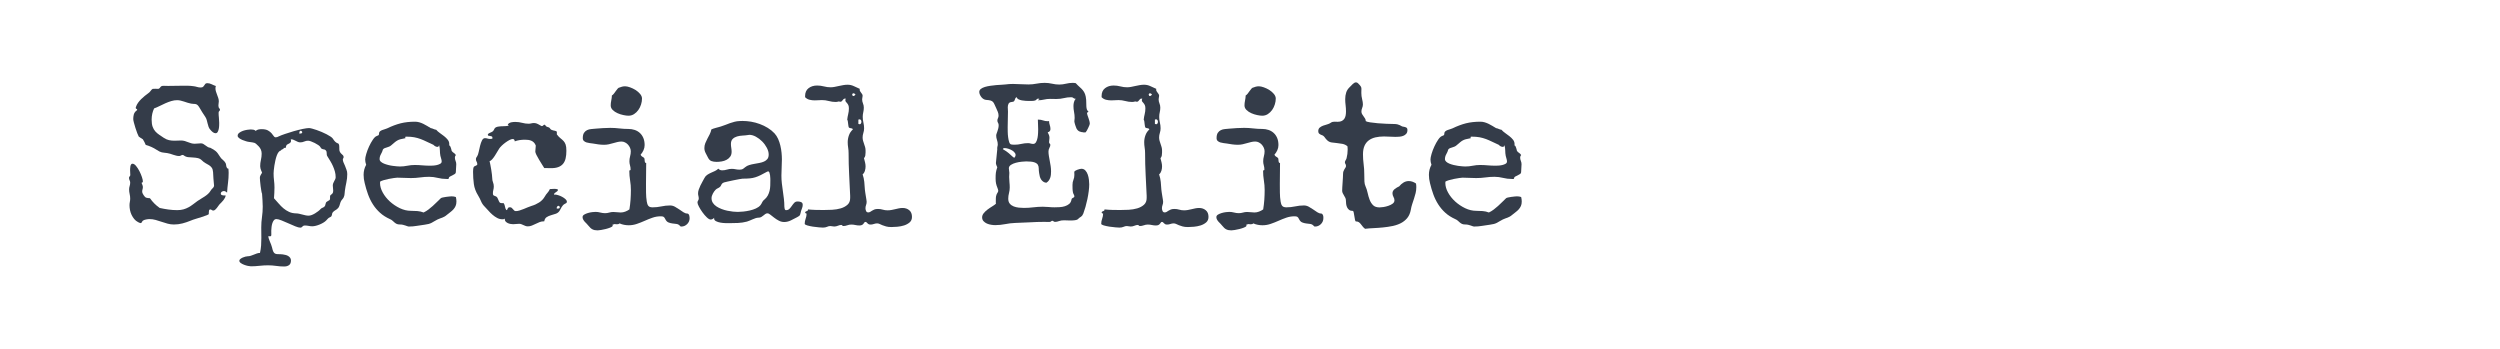 <?xml version="1.0" encoding="utf-8"?>
<!-- Generator: Adobe Illustrator 16.0.0, SVG Export Plug-In . SVG Version: 6.00 Build 0)  -->
<!DOCTYPE svg PUBLIC "-//W3C//DTD SVG 1.1//EN" "http://www.w3.org/Graphics/SVG/1.1/DTD/svg11.dtd">
<svg version="1.1" id="图层_1" xmlns="http://www.w3.org/2000/svg" xmlns:xlink="http://www.w3.org/1999/xlink" x="0px" y="0px"
	 width="258px" height="36px" viewBox="0 0 258 36" enable-background="new 0 0 258 36" xml:space="preserve">
<g>
	<path fill="#343C49" d="M23.597,17.848c0,0.346-0.022,0.684-0.066,1.016s-0.076,0.67-0.096,1.014
		c-0.047-0.045-0.1-0.086-0.157-0.115c-0.058-0.031-0.117-0.047-0.178-0.047c-0.075,0-0.146,0.025-0.213,0.072
		c-0.067,0.047-0.102,0.107-0.102,0.182c0,0.082,0.039,0.137,0.117,0.164c0.078,0.025,0.158,0.039,0.239,0.039
		c0.068,0,0.115-0.002,0.142-0.01c0,0.08-0.022,0.164-0.066,0.25c-0.044,0.084-0.099,0.166-0.162,0.248
		c-0.065,0.08-0.132,0.156-0.203,0.229c-0.071,0.07-0.134,0.133-0.188,0.188c-0.041,0.041-0.084,0.098-0.132,0.172
		s-0.1,0.146-0.158,0.219c-0.058,0.07-0.116,0.131-0.177,0.184c-0.061,0.049-0.122,0.076-0.183,0.076
		c-0.068,0-0.122-0.02-0.163-0.057s-0.088-0.057-0.142-0.057c-0.074,0-0.12,0.039-0.137,0.117c-0.018,0.078-0.025,0.154-0.025,0.229
		v0.121c0,0.035-0.071,0.078-0.213,0.133s-0.313,0.113-0.512,0.178c-0.2,0.064-0.406,0.127-0.62,0.193
		c-0.213,0.064-0.391,0.125-0.533,0.188c-0.277,0.115-0.558,0.209-0.842,0.283s-0.579,0.111-0.883,0.111
		c-0.223,0-0.438-0.029-0.645-0.086s-0.413-0.121-0.619-0.191c-0.207-0.072-0.413-0.137-0.62-0.193
		c-0.207-0.059-0.421-0.088-0.644-0.088c-0.088,0-0.203,0.014-0.345,0.041s-0.25,0.068-0.325,0.123
		c-0.034,0.025-0.068,0.076-0.102,0.146s-0.075,0.107-0.122,0.107c-0.034,0-0.081-0.014-0.142-0.041
		c-0.061-0.027-0.104-0.049-0.132-0.063c-0.156-0.08-0.288-0.188-0.396-0.318c-0.108-0.133-0.2-0.277-0.274-0.432
		c-0.074-0.156-0.128-0.32-0.162-0.492c-0.034-0.172-0.051-0.34-0.051-0.502c0-0.115,0.012-0.229,0.035-0.34
		c0.024-0.113,0.036-0.227,0.036-0.34c0-0.164-0.019-0.322-0.056-0.477c-0.038-0.158-0.056-0.316-0.056-0.479
		c0-0.115,0.018-0.23,0.056-0.346c0.037-0.113,0.056-0.229,0.056-0.344c0-0.088-0.02-0.17-0.061-0.248
		c-0.041-0.08-0.061-0.162-0.061-0.25c0-0.061,0.021-0.111,0.066-0.152c0.044-0.041,0.066-0.088,0.066-0.143
		c0-0.08-0.003-0.162-0.01-0.242c-0.007-0.082-0.01-0.162-0.01-0.244c0-0.041,0.001-0.1,0.005-0.178
		c0.003-0.078,0.012-0.154,0.025-0.229s0.037-0.139,0.071-0.191c0.034-0.055,0.082-0.082,0.142-0.082
		c0.122,0,0.245,0.076,0.371,0.229c0.125,0.152,0.24,0.33,0.345,0.533c0.104,0.201,0.191,0.404,0.259,0.607
		c0.067,0.203,0.102,0.355,0.102,0.457c0,0.033-0.014,0.066-0.041,0.096c-0.027,0.031-0.061,0.047-0.102,0.047
		c0.027,0.047,0.057,0.119,0.091,0.213c0.034,0.096,0.051,0.17,0.051,0.223c0,0.082-0.012,0.16-0.035,0.234
		c-0.024,0.074-0.036,0.152-0.036,0.232c0,0.068,0.016,0.133,0.045,0.193c0.031,0.063,0.063,0.119,0.097,0.174
		c0.054,0.08,0.102,0.141,0.142,0.182s0.084,0.07,0.132,0.086c0.048,0.018,0.1,0.029,0.157,0.035
		c0.058,0.008,0.134,0.014,0.229,0.021c0.136,0.195,0.288,0.379,0.457,0.547c0.169,0.17,0.352,0.322,0.548,0.457
		c0.305,0.068,0.605,0.121,0.903,0.162s0.599,0.063,0.903,0.063c0.25,0,0.468-0.027,0.654-0.082
		c0.186-0.053,0.359-0.125,0.519-0.213c0.158-0.088,0.313-0.188,0.461-0.301c0.149-0.109,0.304-0.227,0.467-0.35
		c0.115-0.08,0.237-0.158,0.365-0.232c0.129-0.076,0.254-0.152,0.375-0.234c0.122-0.08,0.237-0.17,0.345-0.268
		c0.108-0.1,0.2-0.213,0.274-0.342c0.047-0.08,0.117-0.164,0.208-0.248c0.091-0.084,0.137-0.178,0.137-0.279
		c0-0.041-0.003-0.07-0.01-0.09c-0.027-0.217-0.045-0.43-0.056-0.635c-0.009-0.207-0.021-0.418-0.035-0.635
		c-0.014-0.203-0.058-0.357-0.132-0.463c-0.075-0.104-0.167-0.191-0.279-0.264c-0.111-0.07-0.231-0.141-0.36-0.207
		c-0.128-0.068-0.253-0.162-0.375-0.285c-0.128-0.129-0.272-0.209-0.431-0.242c-0.159-0.035-0.323-0.055-0.492-0.063
		c-0.169-0.006-0.337-0.018-0.502-0.035c-0.166-0.016-0.32-0.078-0.462-0.188c-0.041-0.027-0.074-0.041-0.102-0.041
		c-0.061,0-0.12,0.02-0.178,0.057s-0.12,0.055-0.188,0.055c-0.102,0-0.205-0.014-0.31-0.041c-0.105-0.025-0.208-0.057-0.31-0.09
		s-0.203-0.068-0.305-0.102s-0.203-0.057-0.304-0.07c-0.135-0.021-0.246-0.035-0.33-0.041c-0.084-0.008-0.163-0.02-0.233-0.035
		c-0.072-0.018-0.147-0.045-0.229-0.082c-0.081-0.037-0.183-0.096-0.304-0.178c-0.352-0.23-0.728-0.398-1.126-0.508
		c-0.075-0.189-0.173-0.383-0.294-0.578c-0.075-0.047-0.147-0.092-0.218-0.137c-0.071-0.045-0.141-0.092-0.208-0.146
		c-0.041-0.068-0.093-0.188-0.157-0.355c-0.065-0.17-0.127-0.35-0.188-0.543s-0.114-0.375-0.157-0.545
		c-0.044-0.168-0.066-0.289-0.066-0.365c0-0.154,0.017-0.303,0.051-0.445c0.034-0.143,0.111-0.271,0.233-0.385
		c0.02-0.014,0.046-0.033,0.076-0.057c0.031-0.023,0.046-0.053,0.046-0.088c0-0.031-0.025-0.057-0.076-0.074
		c-0.051-0.018-0.077-0.053-0.077-0.107c0-0.008,0.003-0.02,0.01-0.035s0.01-0.031,0.01-0.045c0.047-0.148,0.118-0.293,0.213-0.428
		s0.203-0.264,0.325-0.385c0.122-0.121,0.249-0.236,0.38-0.34c0.132-0.105,0.259-0.201,0.381-0.291
		c0.088-0.059,0.164-0.137,0.228-0.232c0.064-0.094,0.134-0.162,0.208-0.203c0.047,0,0.095,0,0.142-0.004s0.095-0.006,0.142-0.006
		c0.054,0,0.103,0.002,0.147,0.006C16.236,9.17,16.286,9.17,16.34,9.17c0.075-0.027,0.125-0.059,0.152-0.096
		s0.054-0.072,0.081-0.107c0.027-0.033,0.063-0.061,0.107-0.08c0.043-0.021,0.123-0.031,0.238-0.031
		c0.074,0,0.149,0.002,0.223,0.006c0.075,0.002,0.149,0.004,0.224,0.004c0.257,0,0.513-0.004,0.766-0.01
		c0.254-0.008,0.509-0.01,0.766-0.01c0.183,0,0.364,0.002,0.543,0.004c0.179,0.004,0.36,0.02,0.543,0.047
		c0.122,0.014,0.24,0.039,0.355,0.076s0.237,0.055,0.365,0.055c0.122,0,0.208-0.021,0.259-0.07c0.05-0.047,0.091-0.098,0.122-0.152
		c0.03-0.055,0.066-0.105,0.106-0.152s0.112-0.07,0.213-0.07c0.142,0,0.289,0.037,0.441,0.111c0.153,0.074,0.296,0.137,0.432,0.182
		l-0.01,0.041c-0.02,0.063-0.03,0.129-0.03,0.203c0,0.115,0.019,0.229,0.056,0.34c0.037,0.113,0.076,0.223,0.117,0.33
		c0.041,0.109,0.08,0.217,0.117,0.326c0.037,0.107,0.056,0.223,0.056,0.344c0,0.076-0.007,0.145-0.021,0.209
		c-0.013,0.063-0.02,0.133-0.02,0.207c0,0.137,0.027,0.232,0.081,0.289c0.054,0.059,0.081,0.111,0.081,0.158
		c0,0.055-0.023,0.1-0.071,0.137s-0.071,0.094-0.071,0.168c0,0.176,0.01,0.35,0.031,0.523c0.02,0.172,0.03,0.346,0.03,0.521
		c0,0.061-0.002,0.152-0.005,0.273c-0.003,0.123-0.017,0.244-0.041,0.361c-0.024,0.117-0.061,0.221-0.111,0.309
		c-0.051,0.088-0.124,0.133-0.218,0.133c-0.102,0-0.2-0.039-0.294-0.117c-0.095-0.076-0.172-0.154-0.233-0.229
		c-0.088-0.094-0.152-0.197-0.193-0.309s-0.074-0.229-0.102-0.352c-0.027-0.121-0.058-0.24-0.091-0.359s-0.084-0.229-0.152-0.33
		c-0.108-0.156-0.211-0.313-0.31-0.471c-0.098-0.16-0.194-0.32-0.289-0.482c-0.075-0.123-0.139-0.207-0.193-0.254
		c-0.054-0.049-0.112-0.08-0.172-0.098c-0.061-0.018-0.131-0.023-0.208-0.023c-0.078,0-0.174-0.012-0.29-0.031
		c-0.122-0.021-0.242-0.051-0.36-0.092c-0.119-0.041-0.237-0.078-0.356-0.117c-0.118-0.037-0.238-0.07-0.36-0.102
		c-0.122-0.031-0.244-0.045-0.366-0.045c-0.196,0-0.396,0.029-0.599,0.092c-0.203,0.061-0.406,0.137-0.609,0.227
		c-0.203,0.092-0.403,0.188-0.599,0.285c-0.196,0.098-0.385,0.18-0.568,0.248c-0.169,0.359-0.253,0.744-0.253,1.158
		c0,0.297,0.034,0.541,0.102,0.73c0.067,0.189,0.16,0.35,0.279,0.482c0.118,0.131,0.253,0.248,0.406,0.35
		c0.152,0.102,0.313,0.211,0.482,0.324c0.176,0.115,0.351,0.191,0.522,0.229c0.173,0.039,0.36,0.057,0.563,0.057
		c0.115,0,0.228-0.004,0.34-0.01c0.111-0.008,0.225-0.01,0.34-0.01c0.128,0,0.25,0.016,0.365,0.049
		c0.115,0.035,0.229,0.074,0.34,0.117c0.112,0.045,0.225,0.082,0.34,0.117c0.115,0.033,0.233,0.051,0.355,0.051
		c0.115,0,0.225-0.008,0.33-0.02c0.104-0.014,0.211-0.021,0.32-0.021c0.095,0,0.179,0.021,0.253,0.066
		c0.075,0.045,0.149,0.094,0.224,0.152c0.074,0.059,0.15,0.109,0.228,0.156c0.078,0.049,0.164,0.076,0.259,0.082
		c0.136,0.066,0.247,0.129,0.335,0.184c0.088,0.053,0.168,0.111,0.238,0.172c0.072,0.061,0.139,0.135,0.203,0.223
		s0.137,0.197,0.218,0.324c0.075,0.129,0.173,0.242,0.294,0.336c0.122,0.096,0.22,0.209,0.294,0.344
		c0.027,0.049,0.044,0.105,0.051,0.168c0.007,0.064,0.017,0.127,0.03,0.184c0.014,0.057,0.036,0.107,0.066,0.152
		c0.031,0.043,0.08,0.068,0.147,0.076c0.007,0.074,0.012,0.146,0.015,0.219C23.595,17.701,23.597,17.773,23.597,17.848z"/>
	<path fill="#343C49" d="M35.837,17.969c0,0.293-0.031,0.576-0.091,0.854c-0.061,0.277-0.112,0.559-0.152,0.842
		c-0.014,0.096-0.022,0.184-0.026,0.26c-0.003,0.078-0.011,0.152-0.025,0.223c-0.014,0.072-0.037,0.143-0.071,0.213
		c-0.034,0.072-0.084,0.145-0.152,0.219c-0.088,0.096-0.149,0.195-0.183,0.301c-0.034,0.105-0.067,0.213-0.101,0.328
		c-0.041,0.115-0.086,0.201-0.138,0.26c-0.05,0.059-0.104,0.105-0.162,0.146s-0.119,0.08-0.183,0.117
		c-0.064,0.037-0.13,0.094-0.198,0.168c-0.041,0.047-0.066,0.094-0.076,0.141c-0.011,0.049-0.019,0.094-0.026,0.139
		c-0.007,0.043-0.022,0.086-0.046,0.127c-0.024,0.039-0.069,0.074-0.137,0.102c-0.108,0.047-0.186,0.1-0.233,0.156
		c-0.047,0.059-0.108,0.125-0.183,0.197c-0.075,0.076-0.171,0.148-0.289,0.219c-0.119,0.072-0.244,0.133-0.376,0.188
		c-0.132,0.055-0.266,0.1-0.401,0.133s-0.254,0.051-0.355,0.051c-0.129,0-0.256-0.014-0.381-0.041
		c-0.125-0.027-0.252-0.039-0.38-0.039c-0.075,0-0.131,0.01-0.168,0.033s-0.069,0.051-0.096,0.076
		c-0.027,0.027-0.056,0.053-0.086,0.078c-0.03,0.021-0.076,0.033-0.137,0.033c-0.115,0-0.284-0.045-0.507-0.135
		c-0.224-0.092-0.459-0.193-0.706-0.305c-0.247-0.113-0.485-0.215-0.716-0.305c-0.23-0.092-0.406-0.139-0.527-0.139
		c-0.108,0-0.195,0.041-0.259,0.117c-0.065,0.078-0.117,0.176-0.158,0.295c-0.041,0.117-0.069,0.248-0.086,0.385
		c-0.017,0.139-0.027,0.27-0.031,0.393c-0.003,0.121-0.001,0.262,0.005,0.424c0,0.068-0.012,0.113-0.036,0.133
		c-0.024,0.021-0.056,0.031-0.097,0.031c-0.027,0-0.054-0.002-0.081-0.006c-0.027-0.002-0.058-0.008-0.091-0.014
		c0,0.08,0.015,0.168,0.046,0.262c0.03,0.096,0.067,0.195,0.111,0.301c0.044,0.104,0.086,0.209,0.127,0.309
		c0.041,0.104,0.071,0.197,0.091,0.285c0.047,0.217,0.097,0.373,0.147,0.467c0.051,0.096,0.117,0.158,0.198,0.193
		c0.081,0.033,0.183,0.049,0.304,0.045c0.122-0.004,0.278,0.006,0.467,0.025c0.088,0.014,0.183,0.033,0.284,0.057
		c0.102,0.021,0.193,0.061,0.274,0.111s0.149,0.113,0.203,0.188c0.054,0.074,0.081,0.166,0.081,0.273
		c0,0.223-0.066,0.383-0.198,0.477c-0.132,0.096-0.3,0.143-0.502,0.143c-0.277,0-0.553-0.02-0.828-0.061
		c-0.273-0.041-0.553-0.061-0.837-0.061c-0.298,0-0.594,0.018-0.889,0.051c-0.293,0.033-0.586,0.051-0.877,0.051
		c-0.074,0-0.178-0.014-0.31-0.041c-0.132-0.027-0.264-0.066-0.396-0.117c-0.131-0.051-0.247-0.111-0.345-0.182
		s-0.147-0.15-0.147-0.24c0-0.059,0.036-0.119,0.106-0.176c0.071-0.059,0.153-0.107,0.244-0.148
		c0.092-0.041,0.185-0.072,0.279-0.096s0.169-0.035,0.223-0.035c0.122,0,0.235-0.02,0.34-0.057c0.104-0.037,0.208-0.076,0.31-0.115
		c0.101-0.041,0.203-0.08,0.304-0.117s0.21-0.057,0.325-0.057c0.061-0.258,0.1-0.514,0.117-0.771
		c0.016-0.256,0.025-0.514,0.025-0.771c0-0.182-0.002-0.365-0.005-0.547c-0.004-0.184-0.005-0.365-0.005-0.549
		c0-0.359,0.026-0.715,0.076-1.066c0.051-0.352,0.076-0.709,0.076-1.074c0-0.225-0.009-0.447-0.025-0.672
		c-0.018-0.223-0.033-0.445-0.046-0.668c-0.021-0.027-0.044-0.117-0.071-0.27c-0.027-0.152-0.053-0.32-0.076-0.502
		c-0.024-0.184-0.042-0.357-0.056-0.523s-0.021-0.275-0.021-0.33c0-0.074,0.012-0.141,0.036-0.197
		c0.023-0.057,0.049-0.109,0.076-0.152c0.027-0.045,0.052-0.082,0.076-0.117c0.023-0.033,0.036-0.064,0.036-0.092
		c0-0.006-0.01-0.031-0.031-0.07c-0.02-0.041-0.042-0.092-0.065-0.152c-0.024-0.061-0.046-0.129-0.066-0.203
		c-0.02-0.074-0.03-0.148-0.03-0.223c0-0.217,0.025-0.434,0.076-0.65c0.05-0.217,0.076-0.434,0.076-0.648
		c0-0.291-0.105-0.547-0.315-0.762c-0.102-0.102-0.183-0.18-0.244-0.234c-0.061-0.053-0.122-0.092-0.183-0.117
		c-0.061-0.021-0.132-0.039-0.213-0.049c-0.082-0.012-0.193-0.025-0.335-0.047c-0.075-0.006-0.178-0.027-0.31-0.066
		c-0.132-0.037-0.262-0.082-0.391-0.137c-0.129-0.055-0.242-0.117-0.34-0.193c-0.099-0.074-0.147-0.154-0.147-0.242
		c0-0.115,0.054-0.215,0.162-0.301c0.108-0.084,0.235-0.15,0.38-0.203c0.146-0.049,0.293-0.088,0.442-0.109
		c0.149-0.023,0.267-0.037,0.355-0.037c0.095,0,0.189,0.01,0.284,0.025c0.095,0.018,0.176,0.059,0.243,0.127
		c0.075-0.074,0.166-0.123,0.274-0.146c0.108-0.023,0.213-0.035,0.314-0.035c0.291,0,0.514,0.043,0.67,0.131
		s0.279,0.186,0.371,0.289c0.091,0.105,0.166,0.203,0.223,0.289c0.057,0.09,0.13,0.133,0.218,0.133c0.054,0,0.107-0.012,0.157-0.029
		c0.051-0.021,0.103-0.045,0.157-0.072c0.142-0.068,0.355-0.15,0.64-0.248s0.585-0.193,0.903-0.285
		c0.318-0.092,0.623-0.166,0.914-0.229c0.291-0.061,0.511-0.092,0.66-0.092c0.074,0,0.181,0.02,0.319,0.057s0.293,0.086,0.462,0.143
		c0.169,0.057,0.345,0.125,0.528,0.203s0.352,0.158,0.507,0.238c0.156,0.082,0.291,0.16,0.406,0.238
		c0.115,0.078,0.193,0.146,0.233,0.209c0.074,0.121,0.154,0.227,0.238,0.314s0.198,0.154,0.34,0.203
		c0.041,0.053,0.065,0.109,0.076,0.172c0.01,0.061,0.015,0.125,0.015,0.193v0.191c0,0.135,0.023,0.24,0.071,0.314
		c0.047,0.076,0.098,0.139,0.152,0.188c0.054,0.053,0.105,0.1,0.152,0.143c0.047,0.045,0.071,0.107,0.071,0.189
		c0,0.045-0.013,0.088-0.041,0.127c-0.027,0.037-0.041,0.076-0.041,0.115c0,0.102,0.024,0.205,0.071,0.311
		c0.047,0.104,0.098,0.221,0.152,0.344c0.054,0.125,0.105,0.26,0.152,0.402C35.813,17.645,35.837,17.801,35.837,17.969z
		 M34.64,18.285c0-0.203-0.027-0.402-0.081-0.594c-0.054-0.193-0.122-0.379-0.203-0.559s-0.172-0.354-0.274-0.521
		c-0.102-0.172-0.203-0.336-0.305-0.498c-0.027-0.041-0.044-0.086-0.051-0.139c-0.007-0.049-0.01-0.102-0.01-0.15
		c0-0.053-0.004-0.102-0.015-0.154c-0.01-0.049-0.032-0.096-0.066-0.137c-0.054-0.059-0.105-0.096-0.152-0.105
		s-0.093-0.02-0.137-0.025c-0.044-0.008-0.092-0.023-0.142-0.051c-0.051-0.027-0.1-0.088-0.147-0.184
		c-0.034-0.061-0.106-0.127-0.218-0.203c-0.112-0.072-0.234-0.145-0.365-0.213c-0.133-0.066-0.261-0.123-0.386-0.166
		c-0.126-0.045-0.222-0.066-0.29-0.066c-0.135,0-0.27,0.027-0.401,0.086c-0.132,0.059-0.266,0.086-0.401,0.086
		c-0.095,0-0.182-0.016-0.259-0.051c-0.078-0.033-0.152-0.068-0.223-0.107c-0.071-0.035-0.144-0.072-0.218-0.105
		c-0.074-0.033-0.152-0.051-0.233-0.051h-0.051c0.014,0.068,0.021,0.123,0.021,0.162c0,0.061-0.014,0.111-0.041,0.148
		c-0.027,0.035-0.063,0.068-0.107,0.096s-0.091,0.053-0.142,0.076c-0.05,0.023-0.096,0.049-0.137,0.076
		c-0.061,0.074-0.093,0.148-0.096,0.223c-0.004,0.074-0.039,0.113-0.107,0.113c-0.047,0-0.084-0.008-0.111-0.021
		c0,0.047-0.014,0.08-0.041,0.102c-0.027,0.02-0.057,0.037-0.091,0.051c-0.034,0.014-0.067,0.029-0.102,0.045
		c-0.034,0.018-0.054,0.045-0.061,0.086c-0.088,0.008-0.169,0.061-0.244,0.158c-0.075,0.098-0.139,0.221-0.193,0.369
		c-0.054,0.15-0.102,0.316-0.142,0.498c-0.041,0.184-0.075,0.361-0.102,0.533c-0.027,0.174-0.047,0.332-0.061,0.479
		c-0.013,0.145-0.02,0.254-0.02,0.328c0,0.244,0.015,0.486,0.045,0.727c0.031,0.24,0.046,0.48,0.046,0.725
		c0,0.184-0.005,0.365-0.015,0.549c-0.011,0.182-0.022,0.369-0.036,0.559c0.169,0.182,0.332,0.365,0.487,0.547
		c0.155,0.184,0.32,0.348,0.492,0.492c0.173,0.146,0.364,0.268,0.574,0.365c0.21,0.1,0.454,0.152,0.731,0.158
		c0.108,0,0.216,0.014,0.325,0.041s0.216,0.055,0.325,0.08c0.108,0.027,0.215,0.053,0.319,0.078c0.105,0.023,0.212,0.035,0.32,0.035
		c0.102,0,0.209-0.023,0.325-0.066c0.115-0.045,0.228-0.1,0.34-0.168c0.111-0.068,0.218-0.141,0.319-0.219
		c0.102-0.076,0.186-0.152,0.254-0.229c0.054-0.061,0.12-0.104,0.198-0.131c0.078-0.027,0.144-0.068,0.198-0.121
		c0.041-0.041,0.068-0.086,0.082-0.133c0.013-0.047,0.025-0.096,0.035-0.143c0.011-0.047,0.025-0.092,0.046-0.137
		c0.02-0.043,0.061-0.084,0.122-0.115c0.129-0.068,0.21-0.117,0.244-0.148s0.051-0.086,0.051-0.168v-0.193
		c0-0.066,0.017-0.115,0.051-0.146c0.034-0.029,0.071-0.061,0.112-0.092c0.041-0.029,0.078-0.07,0.111-0.121
		c0.034-0.051,0.051-0.137,0.051-0.26c0-0.088-0.007-0.174-0.02-0.258c-0.014-0.084-0.021-0.17-0.021-0.26
		c0-0.086,0.016-0.168,0.045-0.244c0.031-0.072,0.064-0.145,0.102-0.211c0.037-0.068,0.072-0.135,0.102-0.199
		C34.625,18.428,34.64,18.359,34.64,18.285z M31.189,13.646c0-0.035-0.017-0.066-0.051-0.102c-0.034-0.033-0.068-0.051-0.102-0.051
		c-0.068,0-0.11,0.035-0.127,0.105c-0.017,0.072-0.025,0.135-0.025,0.188c0-0.014,0.003-0.018,0.01-0.018
		c0.013,0,0.023,0.002,0.03,0.008l-0.041,0.021c0.047,0,0.11-0.01,0.188-0.025C31.149,13.758,31.189,13.715,31.189,13.646z"/>
	<path fill="#343C49" d="M47.104,20.793c0,0.182-0.029,0.338-0.086,0.465c-0.058,0.129-0.132,0.244-0.223,0.346
		c-0.092,0.102-0.197,0.195-0.315,0.285c-0.119,0.086-0.238,0.182-0.36,0.283c-0.095,0.082-0.179,0.143-0.253,0.182
		c-0.075,0.041-0.147,0.076-0.219,0.104c-0.07,0.027-0.146,0.053-0.223,0.08s-0.167,0.064-0.269,0.111
		c-0.136,0.068-0.249,0.131-0.34,0.188c-0.091,0.059-0.183,0.111-0.274,0.158c-0.092,0.047-0.191,0.086-0.299,0.117
		c-0.108,0.029-0.244,0.055-0.406,0.076c-0.271,0.033-0.543,0.074-0.816,0.121c-0.275,0.047-0.547,0.07-0.817,0.07
		c-0.054,0-0.11-0.012-0.168-0.035c-0.057-0.023-0.123-0.047-0.198-0.07c-0.074-0.023-0.157-0.047-0.249-0.072
		c-0.091-0.023-0.201-0.035-0.33-0.035c-0.136,0-0.244-0.02-0.325-0.061c-0.081-0.039-0.154-0.088-0.218-0.143
		s-0.13-0.111-0.198-0.176c-0.067-0.066-0.155-0.121-0.264-0.168c-0.406-0.184-0.751-0.402-1.035-0.66s-0.528-0.545-0.731-0.863
		c-0.203-0.316-0.372-0.664-0.507-1.035c-0.136-0.373-0.25-0.762-0.345-1.166c-0.075-0.285-0.112-0.568-0.112-0.854
		c0-0.373,0.088-0.717,0.264-1.035c-0.068-0.189-0.102-0.373-0.102-0.549c0-0.127,0.037-0.318,0.112-0.572
		c0.074-0.254,0.17-0.51,0.289-0.768c0.118-0.256,0.247-0.488,0.386-0.693c0.138-0.207,0.269-0.334,0.391-0.381
		c0.095-0.035,0.161-0.064,0.198-0.086c0.037-0.023,0.056-0.092,0.056-0.199c0-0.082,0.032-0.148,0.096-0.203
		c0.064-0.055,0.142-0.098,0.234-0.133c0.091-0.033,0.183-0.063,0.273-0.09c0.092-0.027,0.167-0.055,0.229-0.082
		c0.25-0.121,0.489-0.225,0.716-0.309c0.226-0.086,0.453-0.156,0.68-0.215c0.227-0.057,0.462-0.098,0.706-0.125
		s0.504-0.041,0.782-0.041c0.148,0,0.294,0.02,0.436,0.061s0.279,0.094,0.411,0.158c0.132,0.063,0.262,0.135,0.391,0.213
		c0.129,0.078,0.254,0.154,0.375,0.227h-0.01c0.102,0.014,0.198,0.043,0.29,0.088c0.091,0.045,0.188,0.072,0.289,0.086
		c0.095,0.115,0.218,0.225,0.37,0.33c0.153,0.105,0.301,0.215,0.446,0.33c0.146,0.113,0.271,0.238,0.376,0.371
		c0.104,0.131,0.157,0.281,0.157,0.451c0,0.027-0.002,0.053-0.005,0.08s-0.008,0.059-0.015,0.092l0.041-0.051
		c0.027,0.02,0.052,0.055,0.076,0.102c0.024,0.047,0.046,0.1,0.066,0.158c0.02,0.057,0.037,0.115,0.051,0.172
		c0.013,0.057,0.023,0.104,0.03,0.137c0.054,0.088,0.127,0.158,0.218,0.213c0.092,0.055,0.165,0.129,0.219,0.225
		c-0.068,0.066-0.102,0.154-0.102,0.262c0,0.117,0.023,0.23,0.071,0.342s0.071,0.225,0.071,0.34c0,0.135-0.007,0.266-0.021,0.391
		c-0.013,0.125-0.02,0.254-0.02,0.391c0,0.102-0.039,0.18-0.117,0.232c-0.078,0.055-0.162,0.102-0.253,0.143
		c-0.092,0.041-0.175,0.082-0.249,0.123c-0.075,0.039-0.112,0.098-0.112,0.172c0,0.055-0.032,0.08-0.097,0.076
		c-0.064-0.004-0.116-0.006-0.157-0.006c-0.298,0-0.594-0.037-0.888-0.111c-0.295-0.074-0.587-0.111-0.878-0.111
		c-0.318,0-0.633,0.021-0.944,0.066c-0.312,0.043-0.626,0.064-0.944,0.064c-0.237,0-0.472-0.006-0.705-0.02
		c-0.234-0.014-0.469-0.021-0.706-0.021c-0.061,0-0.176,0.014-0.345,0.037c-0.169,0.023-0.347,0.055-0.532,0.092
		c-0.187,0.037-0.364,0.08-0.533,0.131c-0.169,0.051-0.288,0.102-0.355,0.146c-0.007,0.035-0.01,0.082-0.01,0.145
		c0,0.316,0.093,0.645,0.279,0.982c0.186,0.34,0.432,0.646,0.736,0.926c0.305,0.275,0.646,0.506,1.025,0.689
		c0.379,0.182,0.761,0.273,1.146,0.273c0.224,0,0.445,0.008,0.665,0.025c0.22,0.018,0.435,0.066,0.645,0.148
		c0.183-0.09,0.35-0.189,0.502-0.307c0.152-0.113,0.299-0.236,0.441-0.365c0.142-0.127,0.281-0.26,0.416-0.395
		c0.135-0.137,0.274-0.271,0.417-0.406c0.027-0.027,0.093-0.053,0.197-0.076c0.105-0.023,0.219-0.045,0.34-0.061
		c0.122-0.018,0.239-0.031,0.35-0.041c0.112-0.01,0.188-0.016,0.229-0.016c0.156,0,0.301,0.023,0.437,0.07
		C47.083,20.49,47.104,20.643,47.104,20.793z M45.581,16.67c0-0.1-0.017-0.199-0.051-0.293c-0.034-0.096-0.061-0.193-0.082-0.295
		c-0.034-0.189-0.051-0.373-0.051-0.553s-0.027-0.361-0.081-0.543h-0.01c0,0.041-0.013,0.08-0.041,0.115
		c-0.027,0.039-0.064,0.057-0.111,0.057c-0.082,0-0.159-0.02-0.233-0.061c-0.075-0.041-0.139-0.092-0.193-0.152
		c-0.257-0.115-0.489-0.225-0.695-0.324c-0.207-0.102-0.413-0.191-0.62-0.27c-0.206-0.078-0.426-0.139-0.659-0.184
		c-0.234-0.043-0.502-0.064-0.807-0.064c-0.027,0-0.053,0.002-0.076,0.004c-0.024,0.004-0.045,0.016-0.066,0.037l0.051,0.111
		l-0.081,0.02c-0.183,0.035-0.333,0.066-0.452,0.096c-0.118,0.031-0.225,0.074-0.319,0.129c-0.095,0.053-0.188,0.119-0.279,0.197
		c-0.092,0.078-0.208,0.178-0.351,0.299c-0.067,0.061-0.141,0.105-0.218,0.137c-0.079,0.031-0.156,0.059-0.234,0.082
		c-0.078,0.023-0.152,0.049-0.224,0.074c-0.07,0.027-0.13,0.072-0.177,0.133c-0.047,0.17-0.116,0.334-0.208,0.492
		c-0.091,0.16-0.137,0.326-0.137,0.504c0,0.102,0.042,0.191,0.127,0.268c0.084,0.078,0.192,0.145,0.325,0.199
		c0.131,0.053,0.277,0.102,0.436,0.141c0.159,0.041,0.316,0.072,0.472,0.092c0.155,0.021,0.299,0.035,0.432,0.047
		c0.131,0.01,0.235,0.016,0.309,0.016c0.257,0,0.511-0.027,0.761-0.078s0.504-0.076,0.761-0.076c0.264,0,0.528,0.012,0.792,0.037
		c0.264,0.023,0.528,0.035,0.792,0.035c0.067,0,0.169-0.004,0.304-0.01c0.136-0.008,0.269-0.025,0.401-0.057
		C45.22,17,45.335,16.957,45.434,16.9C45.532,16.842,45.581,16.766,45.581,16.67z"/>
	<path fill="#343C49" d="M58.501,20.822c0,0.068-0.026,0.115-0.076,0.143c-0.051,0.025-0.1,0.053-0.147,0.08
		c-0.074,0.041-0.135,0.088-0.183,0.143s-0.091,0.113-0.132,0.178s-0.078,0.131-0.112,0.203c-0.034,0.07-0.071,0.137-0.111,0.197
		c-0.095,0.143-0.226,0.24-0.391,0.295c-0.167,0.055-0.33,0.104-0.493,0.152c-0.162,0.047-0.31,0.113-0.441,0.197
		c-0.132,0.086-0.215,0.229-0.249,0.432h-0.051c-0.156,0-0.3,0.027-0.431,0.08c-0.132,0.055-0.264,0.115-0.396,0.178
		c-0.131,0.064-0.265,0.125-0.4,0.178c-0.136,0.055-0.277,0.082-0.426,0.082c-0.082,0-0.157-0.014-0.229-0.041
		c-0.07-0.027-0.142-0.057-0.212-0.09c-0.072-0.035-0.142-0.064-0.214-0.092c-0.07-0.027-0.147-0.041-0.228-0.041
		c-0.108,0-0.213,0.006-0.314,0.02s-0.203,0.021-0.305,0.021c-0.074,0-0.162-0.01-0.264-0.025c-0.102-0.018-0.196-0.045-0.284-0.086
		s-0.163-0.094-0.224-0.158c-0.061-0.064-0.091-0.145-0.091-0.238c0-0.033,0.003-0.061,0.01-0.082
		c-0.034,0.035-0.071,0.057-0.111,0.066c-0.041,0.01-0.082,0.016-0.122,0.016c-0.203,0-0.391-0.045-0.563-0.137
		c-0.172-0.092-0.334-0.203-0.487-0.336c-0.152-0.131-0.294-0.273-0.426-0.426c-0.131-0.152-0.262-0.293-0.391-0.422
		c-0.155-0.154-0.276-0.334-0.36-0.537s-0.184-0.398-0.299-0.588c-0.244-0.393-0.392-0.791-0.446-1.193s-0.082-0.824-0.082-1.264
		c0-0.082,0.005-0.174,0.015-0.279c0.011-0.104,0.032-0.182,0.066-0.229c0.027-0.033,0.061-0.059,0.102-0.076
		c0.041-0.016,0.079-0.033,0.116-0.051c0.037-0.016,0.07-0.035,0.097-0.057c0.027-0.02,0.041-0.049,0.041-0.09
		c0-0.096-0.023-0.182-0.071-0.26c-0.047-0.076-0.071-0.164-0.071-0.258c0-0.068,0.016-0.125,0.045-0.174
		c0.031-0.047,0.063-0.098,0.097-0.152c0.054-0.086,0.103-0.234,0.147-0.439c0.044-0.207,0.092-0.414,0.142-0.621
		c0.051-0.205,0.115-0.389,0.193-0.547c0.077-0.158,0.181-0.238,0.31-0.238c0.095,0,0.183,0.014,0.264,0.041
		s0.169,0.041,0.264,0.041c0.082,0,0.159-0.012,0.234-0.031l0.01-0.082c0-0.08-0.025-0.131-0.076-0.152
		c-0.05-0.02-0.105-0.033-0.163-0.041c-0.057-0.006-0.111-0.014-0.162-0.025c-0.05-0.01-0.076-0.045-0.076-0.105
		c0-0.041,0.019-0.076,0.056-0.107c0.037-0.029,0.082-0.057,0.132-0.08c0.05-0.023,0.103-0.047,0.157-0.066
		c0.054-0.021,0.095-0.041,0.122-0.063c0.067-0.053,0.115-0.105,0.142-0.156c0.027-0.051,0.052-0.1,0.076-0.146
		c0.023-0.049,0.06-0.088,0.107-0.121c0.047-0.035,0.125-0.064,0.233-0.092c0.095-0.021,0.189-0.033,0.284-0.037
		c0.095-0.002,0.189-0.006,0.284-0.01s0.189-0.008,0.284-0.014c0.095-0.008,0.189-0.023,0.284-0.051l-0.102-0.104
		c0.034-0.059,0.081-0.109,0.142-0.146s0.13-0.066,0.208-0.086c0.078-0.02,0.155-0.031,0.234-0.035
		c0.077-0.004,0.147-0.006,0.208-0.006c0.237,0,0.467,0.031,0.69,0.092c0.223,0.061,0.446,0.092,0.67,0.092
		c0.095,0,0.188-0.012,0.279-0.037c0.091-0.021,0.184-0.035,0.279-0.035c0.142,0,0.275,0.035,0.401,0.107
		c0.125,0.07,0.245,0.137,0.36,0.199l0.041,0.01c0.061,0,0.112-0.023,0.152-0.072c0.041-0.047,0.081-0.07,0.122-0.07
		c0.034,0,0.061,0.016,0.082,0.045c0.02,0.031,0.041,0.061,0.061,0.088c0.054,0.059,0.127,0.1,0.218,0.115
		c0.092,0.018,0.154,0.053,0.188,0.105c0.047,0.082,0.102,0.139,0.162,0.17c0.061,0.029,0.122,0.051,0.183,0.064
		c0.061,0.014,0.125,0.027,0.192,0.041c0.068,0.014,0.132,0.045,0.193,0.09v0.285c0.135,0.176,0.262,0.311,0.38,0.4
		c0.119,0.092,0.224,0.188,0.315,0.285c0.091,0.098,0.162,0.221,0.212,0.365c0.051,0.146,0.077,0.357,0.077,0.635
		c0,0.299-0.025,0.559-0.077,0.781c-0.05,0.223-0.139,0.41-0.264,0.564c-0.125,0.15-0.292,0.268-0.502,0.344
		c-0.209,0.078-0.47,0.113-0.781,0.107l-0.66-0.01c-0.054-0.09-0.132-0.213-0.233-0.371c-0.102-0.16-0.203-0.326-0.305-0.498
		s-0.191-0.334-0.269-0.486c-0.079-0.152-0.117-0.27-0.117-0.35c0-0.104,0.008-0.203,0.025-0.307c0.017-0.1,0.025-0.203,0.025-0.303
		c-0.047-0.129-0.11-0.234-0.188-0.314c-0.078-0.082-0.167-0.145-0.269-0.188c-0.102-0.045-0.212-0.074-0.33-0.088
		c-0.119-0.014-0.239-0.02-0.361-0.02c-0.176,0-0.35,0.014-0.523,0.041c-0.172,0.027-0.34,0.07-0.502,0.131
		c0-0.061-0.015-0.117-0.046-0.166c-0.03-0.053-0.083-0.078-0.157-0.078c-0.095,0-0.209,0.037-0.345,0.107
		c-0.135,0.072-0.272,0.158-0.411,0.26s-0.265,0.207-0.38,0.318s-0.2,0.209-0.254,0.289c-0.047,0.068-0.111,0.172-0.193,0.316
		c-0.081,0.141-0.167,0.283-0.258,0.424c-0.092,0.145-0.187,0.271-0.284,0.381c-0.099,0.113-0.188,0.172-0.269,0.178
		c0.02,0.096,0.047,0.223,0.081,0.381c0.034,0.16,0.064,0.328,0.091,0.504s0.051,0.344,0.071,0.502
		c0.021,0.158,0.031,0.283,0.031,0.369c0,0.156,0.027,0.303,0.081,0.438s0.081,0.279,0.081,0.438c0,0.113-0.015,0.229-0.045,0.344
		c-0.031,0.115-0.046,0.23-0.046,0.346c0,0.1,0.015,0.168,0.046,0.203c0.03,0.033,0.093,0.064,0.188,0.09
		c0.108,0.035,0.185,0.092,0.229,0.174c0.044,0.08,0.081,0.164,0.112,0.248c0.03,0.086,0.067,0.156,0.111,0.219
		c0.044,0.061,0.124,0.092,0.239,0.092h0.051l0.122-0.01c0.082,0.107,0.13,0.229,0.147,0.365c0.017,0.135,0.066,0.256,0.147,0.365
		c0.047-0.008,0.078-0.027,0.091-0.063c0.014-0.033,0.027-0.066,0.041-0.1c0.014-0.035,0.035-0.064,0.066-0.092
		c0.03-0.027,0.086-0.041,0.167-0.041c0.075,0,0.135,0.02,0.183,0.061s0.092,0.086,0.132,0.137s0.083,0.098,0.127,0.139
		c0.043,0.039,0.1,0.059,0.167,0.059c0.115,0,0.241-0.021,0.38-0.064c0.139-0.045,0.281-0.096,0.426-0.152
		c0.145-0.057,0.289-0.117,0.431-0.178s0.271-0.109,0.386-0.143c0.277-0.08,0.538-0.199,0.782-0.355
		c0.244-0.154,0.44-0.361,0.588-0.619c0.075-0.135,0.164-0.26,0.27-0.375c0.104-0.115,0.188-0.242,0.249-0.387
		c0.067,0,0.135-0.002,0.203-0.01c0.068-0.006,0.139-0.01,0.213-0.01c0.02,0,0.052,0,0.096,0s0.09,0.004,0.137,0.01
		c0.047,0.008,0.089,0.018,0.126,0.031s0.056,0.031,0.056,0.051c0,0.061-0.022,0.109-0.066,0.146
		c-0.044,0.037-0.092,0.072-0.142,0.102c-0.051,0.031-0.097,0.064-0.137,0.102s-0.061,0.09-0.061,0.158l0.111-0.012
		c0.082,0,0.189,0.021,0.325,0.063c0.136,0.041,0.27,0.096,0.401,0.168c0.132,0.07,0.247,0.148,0.345,0.238
		C58.452,20.635,58.501,20.727,58.501,20.822z M57.771,21.391c0-0.041-0.015-0.076-0.046-0.107c-0.03-0.029-0.066-0.045-0.106-0.045
		c-0.047,0-0.088,0.031-0.122,0.092c-0.034,0.061-0.051,0.107-0.051,0.141c0,0.041,0.023,0.061,0.071,0.057
		c0.047-0.002,0.078-0.004,0.091-0.004c0.034,0,0.069-0.01,0.107-0.027C57.751,21.48,57.771,21.445,57.771,21.391z"/>
	<path fill="#343C49" d="M71.168,22.527c0,0.115-0.022,0.223-0.066,0.324c-0.044,0.102-0.105,0.191-0.183,0.27
		c-0.078,0.078-0.167,0.141-0.269,0.188s-0.213,0.07-0.335,0.07c-0.047,0-0.078-0.006-0.091-0.02s-0.037-0.037-0.071-0.072
		c-0.095-0.1-0.209-0.16-0.345-0.176c-0.136-0.018-0.276-0.033-0.422-0.051s-0.284-0.055-0.416-0.111
		c-0.132-0.059-0.239-0.176-0.32-0.352c-0.054-0.113-0.112-0.189-0.172-0.223c-0.061-0.035-0.156-0.051-0.285-0.051
		c-0.297,0-0.582,0.047-0.853,0.143c-0.271,0.094-0.538,0.201-0.802,0.32c-0.264,0.117-0.532,0.225-0.807,0.318
		c-0.273,0.096-0.556,0.143-0.847,0.143c-0.162,0-0.323-0.016-0.482-0.047c-0.159-0.029-0.313-0.078-0.462-0.146
		c-0.034,0.033-0.073,0.057-0.117,0.07c-0.044,0.014-0.093,0.021-0.147,0.021c-0.047,0-0.093-0.004-0.137-0.01
		c-0.044-0.008-0.083-0.012-0.117-0.012c-0.007,0-0.044,0.012-0.112,0.037c-0.067,0.023-0.108,0.039-0.122,0.045l0.061,0.102
		c-0.041,0.061-0.132,0.121-0.274,0.178s-0.296,0.107-0.461,0.148c-0.166,0.039-0.327,0.072-0.482,0.1s-0.274,0.041-0.355,0.041
		c-0.217,0-0.395-0.035-0.533-0.107c-0.139-0.07-0.275-0.193-0.411-0.369c-0.047-0.068-0.106-0.135-0.178-0.203
		c-0.07-0.068-0.139-0.137-0.203-0.207c-0.064-0.072-0.119-0.148-0.163-0.229c-0.044-0.082-0.066-0.166-0.066-0.254
		c0-0.102,0.054-0.188,0.163-0.256c0.108-0.066,0.237-0.121,0.386-0.166s0.298-0.074,0.446-0.092
		c0.149-0.016,0.264-0.025,0.345-0.025c0.163,0,0.325,0.023,0.487,0.066S62.277,22,62.439,22c0.149,0,0.291-0.021,0.426-0.061
		c0.135-0.041,0.277-0.063,0.426-0.063c0.128,0,0.255,0.01,0.381,0.025c0.125,0.018,0.251,0.027,0.38,0.027
		c0.162,0,0.319-0.029,0.472-0.088c0.152-0.057,0.296-0.133,0.431-0.229c0.054-0.332,0.093-0.662,0.117-0.994
		c0.023-0.332,0.036-0.666,0.036-1.004c0-0.334-0.027-0.664-0.082-0.996c-0.054-0.33-0.081-0.66-0.081-0.984
		c0-0.027,0.007-0.043,0.02-0.045c0.014-0.004,0.029-0.008,0.046-0.012c0.017-0.002,0.032-0.008,0.046-0.02
		c0.013-0.01,0.02-0.035,0.02-0.076c0-0.141-0.02-0.281-0.061-0.416c-0.041-0.135-0.061-0.273-0.061-0.416
		c0-0.176,0.023-0.348,0.071-0.518s0.071-0.342,0.071-0.518c0-0.123-0.027-0.244-0.082-0.365c-0.054-0.123-0.125-0.23-0.213-0.326
		c-0.088-0.094-0.189-0.17-0.305-0.227c-0.115-0.059-0.237-0.086-0.365-0.086c-0.142,0-0.283,0.016-0.421,0.051
		c-0.139,0.033-0.283,0.072-0.432,0.115c-0.149,0.045-0.299,0.084-0.452,0.117c-0.151,0.033-0.313,0.051-0.481,0.051
		c-0.196,0-0.389-0.014-0.579-0.039c-0.189-0.027-0.382-0.059-0.579-0.092c-0.095-0.014-0.202-0.027-0.319-0.041
		c-0.119-0.014-0.232-0.039-0.34-0.07c-0.108-0.035-0.2-0.086-0.274-0.154c-0.075-0.066-0.112-0.166-0.112-0.293
		c0-0.238,0.042-0.418,0.126-0.543c0.085-0.127,0.189-0.219,0.315-0.279c0.125-0.061,0.265-0.098,0.421-0.111
		c0.155-0.014,0.304-0.027,0.446-0.041c0.257-0.021,0.513-0.039,0.766-0.057c0.254-0.018,0.51-0.025,0.767-0.025
		c0.318,0,0.631,0.02,0.938,0.057c0.308,0.037,0.621,0.055,0.939,0.055c0.223,0,0.436,0.035,0.639,0.102
		c0.203,0.068,0.381,0.172,0.533,0.311c0.153,0.139,0.272,0.313,0.36,0.521c0.088,0.211,0.132,0.455,0.132,0.732
		c0,0.182-0.04,0.359-0.117,0.531c-0.078,0.174-0.178,0.328-0.3,0.463c0.047,0.088,0.095,0.146,0.142,0.178
		c0.047,0.029,0.091,0.059,0.132,0.082c0.041,0.021,0.074,0.053,0.101,0.09c0.027,0.037,0.041,0.107,0.041,0.209
		c0,0.055,0.008,0.115,0.025,0.188c0.017,0.07,0.063,0.109,0.137,0.115c0,0.365-0.003,0.727-0.01,1.082
		c-0.006,0.355-0.01,0.713-0.01,1.07c0,0.305,0.001,0.609,0.005,0.914c0.003,0.305,0.029,0.609,0.076,0.912
		c0.027,0.189,0.081,0.336,0.162,0.438c0.082,0.102,0.227,0.152,0.437,0.152c0.305,0,0.606-0.031,0.903-0.096
		c0.298-0.064,0.599-0.098,0.903-0.098c0.176,0,0.343,0.045,0.503,0.133c0.158,0.088,0.311,0.184,0.456,0.283
		c0.146,0.104,0.286,0.197,0.421,0.285s0.264,0.131,0.386,0.131c0.054,0,0.098,0.02,0.132,0.057
		c0.034,0.037,0.059,0.082,0.076,0.131c0.017,0.053,0.027,0.104,0.031,0.158C71.166,22.439,71.168,22.486,71.168,22.527z
		 M66.255,10.174c0,0.197-0.032,0.398-0.097,0.605c-0.064,0.207-0.157,0.396-0.279,0.568c-0.122,0.172-0.269,0.314-0.441,0.426
		c-0.173,0.111-0.364,0.168-0.574,0.168c-0.142,0-0.318-0.021-0.528-0.066c-0.21-0.043-0.412-0.107-0.604-0.193
		c-0.193-0.084-0.359-0.193-0.498-0.33c-0.139-0.135-0.208-0.293-0.208-0.477c0-0.162,0.019-0.33,0.056-0.502
		c0.037-0.172,0.059-0.348,0.066-0.523c0.067-0.033,0.135-0.094,0.203-0.182c0.068-0.088,0.134-0.178,0.198-0.27
		c0.064-0.092,0.128-0.174,0.192-0.248c0.064-0.074,0.13-0.115,0.198-0.123l-0.051,0.021c0.095-0.041,0.194-0.074,0.299-0.102
		s0.211-0.041,0.32-0.041c0.142,0,0.313,0.035,0.512,0.107c0.2,0.07,0.391,0.164,0.574,0.279c0.183,0.113,0.338,0.25,0.467,0.404
		C66.191,9.854,66.255,10.012,66.255,10.174z"/>
	<path fill="#343C49" d="M82.84,21.137c0,0.115-0.02,0.225-0.061,0.324c-0.041,0.102-0.078,0.207-0.111,0.314
		c-0.027,0.096-0.046,0.172-0.056,0.234c-0.011,0.061-0.025,0.113-0.046,0.156c-0.021,0.045-0.053,0.086-0.096,0.123
		c-0.044,0.037-0.114,0.078-0.208,0.127c-0.203,0.107-0.418,0.217-0.644,0.33c-0.227,0.111-0.456,0.166-0.686,0.166
		c-0.196,0-0.381-0.045-0.553-0.137c-0.173-0.09-0.332-0.191-0.478-0.305c-0.146-0.111-0.277-0.215-0.396-0.309
		c-0.119-0.096-0.218-0.143-0.299-0.143c-0.088,0-0.165,0.023-0.229,0.072c-0.064,0.045-0.129,0.098-0.193,0.15
		c-0.064,0.055-0.136,0.105-0.213,0.152c-0.078,0.049-0.174,0.072-0.29,0.072c-0.095,0-0.193,0.018-0.294,0.049
		c-0.102,0.035-0.203,0.074-0.304,0.117c-0.102,0.045-0.205,0.088-0.31,0.133c-0.105,0.045-0.201,0.08-0.29,0.107
		c-0.304,0.08-0.611,0.127-0.918,0.141c-0.308,0.014-0.617,0.021-0.929,0.021c-0.081,0-0.206-0.002-0.375-0.006
		c-0.169-0.004-0.34-0.02-0.512-0.051c-0.173-0.029-0.325-0.08-0.457-0.146c-0.132-0.068-0.198-0.162-0.198-0.285
		c0-0.027,0.003-0.049,0.01-0.07c-0.048,0.053-0.102,0.098-0.163,0.131c-0.061,0.035-0.128,0.053-0.203,0.053
		c-0.108,0-0.24-0.076-0.396-0.225c-0.155-0.148-0.304-0.32-0.446-0.518c-0.142-0.195-0.264-0.391-0.365-0.584
		c-0.102-0.191-0.152-0.336-0.152-0.432c0-0.074,0.021-0.141,0.065-0.201c0.044-0.063,0.066-0.129,0.066-0.203
		c0-0.096-0.012-0.186-0.035-0.27c-0.024-0.084-0.036-0.176-0.036-0.27c0-0.121,0.023-0.252,0.071-0.391s0.105-0.277,0.172-0.416
		c0.068-0.139,0.139-0.273,0.213-0.406c0.074-0.131,0.142-0.254,0.203-0.371c0.067-0.135,0.162-0.242,0.284-0.324
		c0.122-0.082,0.25-0.152,0.386-0.213c0.135-0.061,0.271-0.121,0.406-0.182c0.135-0.063,0.254-0.143,0.355-0.244
		c0.102,0.115,0.234,0.172,0.396,0.172c0.169,0,0.335-0.025,0.498-0.076c0.162-0.051,0.328-0.076,0.497-0.076
		c0.135,0,0.266,0.014,0.391,0.041c0.125,0.027,0.255,0.041,0.391,0.041c0.149,0,0.259-0.02,0.33-0.057
		c0.071-0.037,0.161-0.102,0.269-0.197c0.108-0.094,0.245-0.168,0.412-0.219c0.165-0.051,0.337-0.092,0.517-0.121
		c0.179-0.031,0.358-0.063,0.538-0.098c0.179-0.033,0.34-0.082,0.482-0.146c0.142-0.063,0.257-0.152,0.345-0.264
		s0.132-0.266,0.132-0.461c0-0.217-0.063-0.445-0.188-0.686c-0.125-0.24-0.286-0.461-0.482-0.66s-0.413-0.363-0.649-0.492
		s-0.463-0.193-0.68-0.193c-0.027,0-0.054,0.004-0.081,0.012c-0.027,0.006-0.051,0.01-0.071,0.01
		c-0.162,0.025-0.345,0.045-0.548,0.055s-0.393,0.041-0.568,0.092s-0.325,0.135-0.447,0.254c-0.122,0.119-0.183,0.293-0.183,0.523
		c0,0.135,0.012,0.268,0.036,0.4c0.023,0.131,0.036,0.266,0.036,0.4c0,0.203-0.049,0.373-0.147,0.508s-0.223,0.244-0.375,0.324
		c-0.153,0.082-0.32,0.137-0.503,0.168s-0.358,0.045-0.528,0.045c-0.203,0-0.379-0.027-0.527-0.082
		c-0.149-0.053-0.271-0.178-0.366-0.375c-0.074-0.141-0.154-0.295-0.239-0.461s-0.126-0.332-0.126-0.504
		c0-0.182,0.032-0.352,0.097-0.512c0.064-0.158,0.137-0.314,0.218-0.467c0.082-0.152,0.161-0.305,0.238-0.455
		c0.078-0.154,0.134-0.316,0.168-0.492c0.047-0.027,0.113-0.055,0.198-0.082c0.084-0.027,0.176-0.055,0.274-0.082
		c0.098-0.025,0.192-0.051,0.284-0.076c0.091-0.023,0.167-0.045,0.228-0.066c0.163-0.047,0.32-0.102,0.472-0.166
		c0.153-0.064,0.308-0.123,0.467-0.178c0.159-0.055,0.318-0.102,0.478-0.143c0.159-0.041,0.323-0.064,0.492-0.07l0.314-0.012
		c0.291,0,0.589,0.027,0.893,0.076c0.305,0.053,0.603,0.131,0.894,0.24c0.291,0.107,0.566,0.24,0.827,0.4
		c0.261,0.16,0.493,0.348,0.696,0.564c0.148,0.162,0.272,0.354,0.371,0.572c0.098,0.219,0.175,0.451,0.233,0.695
		s0.098,0.488,0.122,0.734c0.024,0.248,0.036,0.477,0.036,0.686c0,0.285-0.008,0.564-0.025,0.838
		c-0.018,0.275-0.025,0.553-0.025,0.838c0,0.27,0.015,0.539,0.046,0.807c0.03,0.268,0.065,0.533,0.106,0.803
		c0.041,0.268,0.077,0.533,0.106,0.801c0.031,0.268,0.046,0.533,0.046,0.797c0.014,0.162,0.035,0.262,0.066,0.299
		c0.03,0.037,0.062,0.057,0.096,0.057c0.149,0,0.269-0.045,0.36-0.137c0.092-0.092,0.175-0.193,0.249-0.305s0.156-0.215,0.244-0.311
		c0.088-0.094,0.2-0.143,0.335-0.143c0.061,0,0.123,0.004,0.188,0.01c0.064,0.008,0.124,0.023,0.178,0.047s0.098,0.059,0.132,0.102
		C82.823,21.002,82.84,21.063,82.84,21.137z M79.5,18.609c0-0.041-0.002-0.111-0.005-0.213c-0.003-0.102-0.012-0.205-0.025-0.311
		c-0.014-0.104-0.036-0.197-0.065-0.279c-0.031-0.08-0.077-0.121-0.138-0.121c-0.013,0-0.03,0.006-0.051,0.016
		c-0.02,0.01-0.037,0.016-0.05,0.016c-0.257,0.141-0.477,0.258-0.66,0.35c-0.183,0.092-0.364,0.166-0.542,0.223
		c-0.18,0.059-0.371,0.098-0.574,0.117s-0.457,0.031-0.761,0.031c-0.041,0-0.152,0.016-0.335,0.051
		c-0.183,0.033-0.382,0.072-0.599,0.117c-0.217,0.043-0.42,0.088-0.609,0.131c-0.189,0.045-0.308,0.072-0.355,0.086
		c-0.088,0.035-0.151,0.068-0.188,0.102s-0.066,0.07-0.086,0.111c-0.021,0.041-0.041,0.084-0.061,0.127
		c-0.021,0.045-0.058,0.09-0.112,0.137c-0.067,0.055-0.141,0.1-0.218,0.133c-0.078,0.035-0.151,0.084-0.219,0.152
		c-0.101,0.102-0.196,0.236-0.284,0.4c-0.088,0.166-0.132,0.324-0.132,0.473c0,0.182,0.047,0.344,0.142,0.486
		s0.22,0.264,0.375,0.365c0.156,0.102,0.332,0.189,0.528,0.264c0.196,0.076,0.394,0.133,0.594,0.174
		c0.2,0.039,0.392,0.07,0.579,0.092c0.186,0.02,0.346,0.029,0.481,0.029c0.163,0,0.355-0.012,0.579-0.035
		c0.224-0.023,0.447-0.061,0.67-0.111s0.433-0.121,0.629-0.209s0.352-0.199,0.467-0.334c0.047-0.055,0.081-0.104,0.102-0.148
		c0.02-0.043,0.042-0.086,0.066-0.131c0.023-0.045,0.051-0.09,0.081-0.137c0.031-0.049,0.08-0.1,0.147-0.152
		c0.155-0.129,0.275-0.271,0.36-0.426c0.084-0.156,0.147-0.32,0.188-0.488c0.041-0.17,0.064-0.346,0.071-0.527
		C79.498,18.984,79.5,18.799,79.5,18.609z"/>
	<path fill="#343C49" d="M94.116,22.385c0,0.236-0.08,0.426-0.238,0.564c-0.16,0.137-0.351,0.242-0.574,0.314
		c-0.223,0.07-0.455,0.115-0.695,0.137c-0.24,0.02-0.445,0.031-0.614,0.031c-0.223,0-0.408-0.021-0.553-0.063
		c-0.146-0.041-0.272-0.084-0.381-0.127s-0.203-0.086-0.284-0.127c-0.081-0.039-0.166-0.061-0.254-0.061
		c-0.115,0-0.229,0.021-0.339,0.061c-0.112,0.041-0.226,0.061-0.34,0.061c-0.082,0-0.147-0.012-0.198-0.039
		c-0.05-0.027-0.093-0.059-0.126-0.098c-0.034-0.037-0.066-0.068-0.097-0.096c-0.03-0.027-0.066-0.041-0.106-0.041
		c-0.047,0-0.084,0.018-0.112,0.057c-0.027,0.037-0.058,0.08-0.091,0.125c-0.034,0.049-0.083,0.09-0.147,0.129
		c-0.064,0.037-0.157,0.057-0.279,0.057c-0.142,0-0.281-0.016-0.416-0.047s-0.274-0.047-0.416-0.047s-0.283,0.025-0.422,0.078
		c-0.139,0.049-0.269,0.074-0.39,0.074c-0.054,0-0.095-0.018-0.122-0.055c-0.027-0.037-0.057-0.057-0.091-0.057
		c-0.115,0-0.235,0.027-0.36,0.082c-0.126,0.055-0.252,0.08-0.381,0.08c-0.068,0-0.134-0.008-0.198-0.023
		c-0.064-0.018-0.13-0.027-0.198-0.027c-0.115,0-0.23,0.027-0.345,0.082c-0.115,0.053-0.257,0.08-0.426,0.08
		c-0.061,0-0.194-0.008-0.4-0.025c-0.207-0.016-0.418-0.041-0.635-0.074c-0.216-0.035-0.411-0.076-0.583-0.127
		c-0.173-0.051-0.259-0.107-0.259-0.168c0-0.176,0.032-0.352,0.097-0.527c0.064-0.176,0.096-0.346,0.096-0.508v-0.021
		c-0.088,0-0.139-0.047-0.152-0.141c0.014-0.027,0.036-0.049,0.066-0.066c0.031-0.018,0.063-0.031,0.097-0.041
		c0.034-0.01,0.064-0.025,0.091-0.045c0.027-0.02,0.041-0.051,0.041-0.092v-0.041c0.271,0.027,0.536,0.045,0.797,0.051
		c0.26,0.008,0.533,0.01,0.817,0.01c0.264,0,0.556-0.008,0.877-0.023c0.322-0.018,0.62-0.068,0.894-0.148
		c0.274-0.082,0.504-0.205,0.69-0.371c0.186-0.164,0.279-0.396,0.279-0.695v-0.07v-0.162c-0.034-0.744-0.069-1.477-0.106-2.197
		c-0.038-0.721-0.056-1.453-0.056-2.197c0-0.197-0.016-0.387-0.045-0.574c-0.031-0.186-0.046-0.373-0.046-0.563
		c0-0.236,0.042-0.475,0.127-0.711c0.084-0.236,0.218-0.436,0.4-0.598c-0.006-0.041-0.023-0.07-0.05-0.088
		c-0.027-0.016-0.061-0.029-0.102-0.035c-0.041-0.008-0.08-0.014-0.117-0.021c-0.037-0.006-0.069-0.016-0.096-0.029
		c-0.041-0.02-0.067-0.068-0.081-0.143s-0.026-0.154-0.035-0.242c-0.011-0.088-0.021-0.176-0.031-0.26
		c-0.01-0.084-0.032-0.15-0.065-0.197c0.02-0.197,0.054-0.389,0.101-0.578c0.048-0.189,0.071-0.383,0.071-0.58
		c0-0.141-0.019-0.254-0.056-0.334c-0.038-0.082-0.08-0.148-0.127-0.203s-0.09-0.104-0.127-0.146
		c-0.038-0.045-0.056-0.102-0.056-0.168c0-0.055,0.017-0.105,0.051-0.152l-0.082-0.012c-0.067,0-0.118,0.018-0.152,0.053
		c-0.034,0.033-0.066,0.07-0.096,0.111c-0.031,0.039-0.063,0.078-0.097,0.111c-0.034,0.033-0.082,0.051-0.142,0.051
		c-0.047,0-0.102-0.01-0.163-0.031c-0.115,0.035-0.223,0.053-0.325,0.053c-0.237,0-0.472-0.033-0.706-0.098
		c-0.233-0.064-0.468-0.096-0.706-0.096c-0.128,0-0.253,0.004-0.375,0.016c-0.122,0.008-0.243,0.014-0.365,0.014
		c-0.176,0-0.352-0.02-0.528-0.061s-0.332-0.129-0.467-0.264V9.912c0-0.359,0.12-0.631,0.36-0.813
		c0.24-0.184,0.533-0.273,0.878-0.273c0.237,0,0.47,0.029,0.7,0.09c0.23,0.063,0.464,0.092,0.7,0.092
		c0.129,0,0.264-0.014,0.406-0.041s0.288-0.057,0.437-0.092c0.149-0.033,0.299-0.063,0.452-0.09
		c0.152-0.027,0.303-0.041,0.452-0.041c0.23,0,0.446,0.049,0.649,0.146c0.203,0.1,0.406,0.191,0.609,0.279l-0.01,0.082
		c0,0.061,0.015,0.117,0.046,0.166c0.03,0.053,0.066,0.102,0.106,0.154c0.041,0.049,0.077,0.102,0.106,0.15
		c0.031,0.053,0.046,0.107,0.046,0.168c0,0.063-0.009,0.121-0.025,0.178c-0.017,0.059-0.025,0.117-0.025,0.178
		c0,0.148,0.029,0.291,0.086,0.426c0.058,0.137,0.087,0.281,0.087,0.438c0,0.162-0.019,0.32-0.056,0.477
		c-0.038,0.156-0.056,0.314-0.056,0.477c0,0.195,0.023,0.393,0.071,0.588c0.047,0.197,0.071,0.393,0.071,0.59
		c0,0.162-0.025,0.322-0.077,0.477c-0.05,0.156-0.076,0.313-0.076,0.467c0,0.115,0.015,0.229,0.046,0.342
		c0.03,0.109,0.066,0.221,0.106,0.328c0.041,0.109,0.076,0.219,0.106,0.33c0.031,0.111,0.046,0.229,0.046,0.35v0.203
		c0,0.109-0.009,0.213-0.026,0.311c-0.017,0.098-0.062,0.191-0.137,0.279c0.034,0.127,0.069,0.268,0.107,0.416
		c0.037,0.148,0.056,0.291,0.056,0.426c0,0.068-0.005,0.141-0.015,0.219c-0.011,0.078-0.027,0.156-0.051,0.232
		c-0.023,0.078-0.056,0.148-0.096,0.215c-0.041,0.064-0.088,0.115-0.142,0.156c0.088,0.258,0.146,0.518,0.172,0.781
		c0.027,0.264,0.047,0.527,0.061,0.793c0.007,0.08,0.021,0.186,0.041,0.313c0.021,0.131,0.041,0.258,0.061,0.381
		c0.021,0.127,0.039,0.242,0.056,0.346c0.016,0.105,0.025,0.178,0.025,0.219c0,0.115-0.02,0.227-0.061,0.336
		c-0.041,0.107-0.061,0.219-0.061,0.334c0,0.088,0.02,0.182,0.061,0.279c0.041,0.098,0.115,0.146,0.223,0.146
		c0.081,0,0.15-0.018,0.208-0.057c0.058-0.035,0.121-0.076,0.188-0.121c0.067-0.043,0.147-0.084,0.238-0.121
		c0.092-0.037,0.215-0.057,0.371-0.057c0.176,0,0.342,0.023,0.497,0.072c0.156,0.047,0.322,0.07,0.498,0.07
		c0.128,0,0.258-0.012,0.391-0.035c0.131-0.023,0.26-0.051,0.385-0.082c0.125-0.029,0.252-0.059,0.38-0.086
		c0.129-0.027,0.261-0.041,0.396-0.041c0.271,0,0.499,0.078,0.686,0.234C94.023,21.85,94.116,22.08,94.116,22.385z M88.29,9.75
		c-0.027-0.027-0.059-0.055-0.096-0.082c-0.038-0.027-0.08-0.041-0.127-0.041c-0.034,0-0.063,0.016-0.086,0.047
		c-0.024,0.029-0.035,0.063-0.035,0.096l0.051,0.121c0.027,0.014,0.047,0.021,0.061,0.021c0.054,0,0.1-0.02,0.137-0.057
		C88.231,9.818,88.263,9.781,88.29,9.75z M88.899,12.57c0-0.055-0.015-0.109-0.046-0.168c-0.03-0.057-0.08-0.086-0.147-0.086
		c-0.021,0-0.042,0.004-0.066,0.01c-0.024,0.008-0.042,0.014-0.056,0.021v0.436c0.054,0.027,0.095,0.041,0.122,0.041
		c0.067,0,0.117-0.027,0.147-0.086C88.884,12.68,88.899,12.625,88.899,12.57z"/>
	<path fill="#343C49" d="M112.466,12.783c0,0.027-0.017,0.082-0.05,0.162c-0.034,0.082-0.073,0.17-0.117,0.264
		c-0.044,0.096-0.09,0.184-0.137,0.266c-0.047,0.08-0.084,0.135-0.112,0.162l0.021,0.01c-0.014,0-0.027,0.004-0.041,0.01h-0.051
		c-0.027,0.008-0.056,0.01-0.086,0.01c-0.031,0-0.063,0-0.097,0l0.041-0.01c-0.156-0.006-0.296-0.035-0.421-0.086
		c-0.125-0.051-0.229-0.148-0.31-0.289c-0.014-0.027-0.034-0.076-0.061-0.148c-0.027-0.07-0.054-0.146-0.081-0.227
		c-0.027-0.082-0.049-0.158-0.065-0.229c-0.018-0.072-0.026-0.125-0.026-0.158c0-0.055,0.005-0.111,0.015-0.172
		c0.011-0.063,0.015-0.119,0.015-0.174c0-0.209-0.02-0.416-0.061-0.619s-0.061-0.408-0.061-0.619c0-0.135,0.017-0.266,0.051-0.396
		c0.034-0.127,0.095-0.246,0.183-0.354h-0.051c-0.081,0-0.146-0.025-0.193-0.076s-0.125-0.076-0.233-0.076
		c-0.257,0-0.507,0.031-0.751,0.092s-0.501,0.09-0.771,0.09c-0.108,0-0.216,0-0.325-0.004s-0.22-0.006-0.335-0.006
		c-0.21,0-0.416,0.023-0.619,0.072c-0.203,0.047-0.399,0.07-0.589,0.07c-0.02,0-0.03-0.002-0.03-0.01
		c0-0.014,0.024-0.031,0.071-0.057c0.047-0.023,0.071-0.041,0.071-0.055c0-0.027-0.022-0.041-0.066-0.041c-0.044,0-0.073,0-0.086,0
		c-0.054,0-0.1,0.027-0.137,0.08c-0.037,0.055-0.093,0.092-0.167,0.111c-0.102,0.027-0.21,0.041-0.325,0.041
		c-0.115,0-0.227,0-0.335,0c-0.068,0-0.166-0.002-0.294-0.01c-0.129-0.006-0.257-0.021-0.386-0.045s-0.246-0.061-0.35-0.111
		c-0.105-0.051-0.164-0.123-0.178-0.219c-0.074,0.02-0.124,0.055-0.147,0.107c-0.024,0.049-0.044,0.102-0.061,0.156
		c-0.017,0.053-0.042,0.104-0.076,0.148c-0.034,0.043-0.102,0.068-0.203,0.076c-0.189,0.014-0.311,0.072-0.365,0.182
		c-0.054,0.107-0.081,0.229-0.081,0.365c0,0.074,0.003,0.148,0.01,0.225c0.007,0.072,0.01,0.148,0.01,0.221
		c0,0.271-0.005,0.541-0.015,0.809c-0.01,0.268-0.015,0.535-0.015,0.807c0,0.115,0.001,0.268,0.005,0.461
		c0.003,0.193,0.016,0.383,0.041,0.568c0.023,0.186,0.059,0.354,0.106,0.498c0.047,0.146,0.115,0.229,0.203,0.25
		c0.054,0.012,0.112,0.02,0.173,0.023s0.122,0.006,0.183,0.006c0.237,0,0.468-0.027,0.695-0.082c0.227-0.053,0.458-0.08,0.695-0.08
		c0.095,0,0.184,0.014,0.269,0.041c0.084,0.025,0.171,0.039,0.259,0.039c0.128,0,0.228-0.063,0.299-0.188
		c0.071-0.125,0.122-0.27,0.152-0.436c0.031-0.166,0.049-0.334,0.056-0.502c0.007-0.17,0.01-0.295,0.01-0.377
		c0-0.168-0.005-0.336-0.015-0.502c-0.011-0.166-0.016-0.334-0.016-0.502h0.061c0.169,0,0.328,0.027,0.477,0.082
		c0.149,0.053,0.305,0.08,0.467,0.08c0.068,0,0.119-0.004,0.152-0.01c0,0.135,0.023,0.27,0.071,0.406
		c0.047,0.135,0.071,0.273,0.071,0.416c0,0.176-0.095,0.287-0.284,0.334c0.054,0.096,0.098,0.189,0.132,0.285
		c0.034,0.094,0.051,0.193,0.051,0.293c0,0.076-0.007,0.148-0.021,0.219c-0.013,0.072-0.02,0.145-0.02,0.219
		c0,0.066,0.022,0.119,0.066,0.156c0.044,0.039,0.066,0.08,0.066,0.127c0,0.082-0.032,0.184-0.096,0.305
		c-0.064,0.123-0.097,0.246-0.097,0.377c0,0.148,0.014,0.303,0.041,0.465c0.027,0.162,0.058,0.332,0.091,0.51
		c0.034,0.176,0.064,0.354,0.092,0.531c0.027,0.18,0.041,0.361,0.041,0.543c0,0.107-0.005,0.221-0.016,0.336
		c-0.01,0.115-0.034,0.225-0.071,0.328c-0.038,0.105-0.088,0.201-0.152,0.291c-0.064,0.086-0.147,0.162-0.249,0.223
		c-0.128-0.014-0.237-0.053-0.325-0.117c-0.088-0.063-0.161-0.141-0.219-0.232c-0.057-0.092-0.102-0.193-0.131-0.305
		c-0.031-0.111-0.053-0.227-0.066-0.34c-0.027-0.176-0.041-0.338-0.041-0.488c0-0.148-0.032-0.275-0.096-0.381
		c-0.064-0.104-0.187-0.188-0.365-0.248c-0.18-0.061-0.458-0.092-0.837-0.092c-0.108,0-0.263,0.01-0.462,0.031
		c-0.2,0.02-0.397,0.055-0.594,0.107c-0.196,0.049-0.367,0.123-0.513,0.217c-0.146,0.096-0.218,0.213-0.218,0.355
		c0,0.082,0.008,0.162,0.026,0.238c0.016,0.078,0.025,0.156,0.025,0.238c0,0.068-0.003,0.135-0.01,0.203
		c-0.006,0.068-0.01,0.139-0.01,0.213c0,0.184,0.01,0.365,0.03,0.543c0.021,0.18,0.03,0.361,0.03,0.543
		c0,0.197-0.025,0.391-0.076,0.58c-0.05,0.189-0.076,0.381-0.076,0.578c0,0.217,0.052,0.387,0.157,0.512
		c0.105,0.127,0.239,0.221,0.401,0.285c0.162,0.064,0.338,0.105,0.528,0.127c0.189,0.02,0.365,0.029,0.528,0.029
		c0.325,0,0.649-0.02,0.974-0.061c0.325-0.039,0.649-0.061,0.975-0.061c0.203,0,0.406,0.01,0.609,0.029
		c0.203,0.021,0.406,0.031,0.609,0.031c0.156,0,0.328-0.006,0.518-0.016s0.371-0.041,0.543-0.096
		c0.173-0.055,0.321-0.133,0.446-0.238c0.125-0.105,0.205-0.256,0.239-0.451c0.007-0.055,0.025-0.094,0.056-0.117
		c0.03-0.023,0.064-0.045,0.102-0.063c0.037-0.016,0.069-0.033,0.096-0.055c0.027-0.02,0.041-0.055,0.041-0.102
		c0-0.053-0.021-0.117-0.061-0.188s-0.067-0.137-0.081-0.199c-0.027-0.127-0.042-0.258-0.046-0.391
		c-0.003-0.131-0.005-0.262-0.005-0.391c0-0.201,0.032-0.381,0.097-0.531c0.064-0.152,0.096-0.32,0.096-0.504
		c0-0.053-0.002-0.105-0.005-0.15c-0.003-0.049-0.005-0.1-0.005-0.152c0-0.041,0.031-0.082,0.091-0.123
		c0.061-0.041,0.132-0.076,0.213-0.105c0.081-0.031,0.162-0.057,0.244-0.076c0.081-0.021,0.142-0.031,0.183-0.031
		c0.169,0,0.308,0.059,0.416,0.178s0.191,0.262,0.249,0.432c0.057,0.168,0.096,0.344,0.116,0.527
		c0.021,0.182,0.031,0.34,0.031,0.467c0,0.211-0.017,0.445-0.051,0.711c-0.034,0.264-0.08,0.533-0.137,0.813
		c-0.058,0.275-0.124,0.545-0.198,0.807c-0.075,0.26-0.149,0.488-0.223,0.684c-0.041,0.096-0.08,0.166-0.117,0.215
		c-0.037,0.047-0.078,0.086-0.122,0.115c-0.044,0.031-0.091,0.061-0.142,0.092c-0.05,0.031-0.106,0.08-0.167,0.146
		c-0.054,0.063-0.158,0.102-0.309,0.123c-0.153,0.02-0.313,0.029-0.482,0.029c-0.128,0-0.25-0.002-0.366-0.01
		c-0.115-0.006-0.203-0.01-0.264-0.01c-0.223,0-0.404,0.027-0.543,0.082c-0.139,0.055-0.269,0.08-0.39,0.08
		c-0.088,0-0.146-0.018-0.173-0.055c-0.027-0.037-0.067-0.057-0.122-0.057c-0.047,0-0.091,0.02-0.132,0.061
		s-0.102,0.061-0.183,0.061c-0.081,0-0.164-0.002-0.248-0.004c-0.085-0.004-0.171-0.006-0.259-0.006
		c-0.507,0-1.011,0.016-1.512,0.047c-0.5,0.029-1.005,0.051-1.512,0.064c-0.345,0.014-0.687,0.055-1.025,0.123
		c-0.338,0.066-0.68,0.102-1.025,0.102c-0.122,0-0.261-0.012-0.416-0.037c-0.156-0.023-0.303-0.064-0.441-0.125
		c-0.139-0.063-0.256-0.145-0.351-0.25s-0.142-0.234-0.142-0.391c0-0.148,0.054-0.291,0.163-0.426s0.238-0.26,0.391-0.375
		c0.152-0.115,0.309-0.223,0.472-0.32c0.162-0.098,0.294-0.191,0.396-0.279c-0.007-0.053-0.01-0.105-0.01-0.152s0-0.094,0-0.143
		c0-0.102,0.001-0.203,0.005-0.305s0.022-0.203,0.056-0.303c0.014-0.063,0.049-0.135,0.106-0.219s0.086-0.158,0.086-0.219
		c0-0.047-0.008-0.092-0.025-0.131c-0.017-0.041-0.032-0.086-0.045-0.133c-0.075-0.182-0.126-0.344-0.158-0.488
		c-0.03-0.141-0.045-0.314-0.045-0.518c0-0.121,0.001-0.227,0.005-0.318s0.011-0.18,0.021-0.264c0.01-0.084,0.027-0.174,0.051-0.266
		c0.023-0.09,0.055-0.193,0.096-0.309c-0.027-0.047-0.058-0.117-0.092-0.213c-0.034-0.094-0.05-0.17-0.05-0.225l0.142-1.439
		c-0.007-0.021-0.01-0.055-0.01-0.104c0-0.059,0.01-0.121,0.03-0.182c0.021-0.061,0.03-0.125,0.03-0.193
		c0-0.154-0.027-0.309-0.081-0.461s-0.081-0.305-0.081-0.463c0-0.053,0.014-0.117,0.041-0.191s0.056-0.156,0.086-0.244
		c0.031-0.088,0.06-0.184,0.086-0.289c0.027-0.104,0.041-0.219,0.041-0.34c0-0.096-0.022-0.176-0.066-0.244
		c-0.044-0.066-0.066-0.145-0.066-0.234c0-0.08,0.021-0.162,0.061-0.242c0.041-0.082,0.061-0.168,0.061-0.264
		c0-0.135-0.025-0.266-0.077-0.391c-0.05-0.125-0.103-0.246-0.157-0.361c-0.082-0.168-0.144-0.305-0.188-0.41
		s-0.096-0.189-0.157-0.254s-0.144-0.111-0.249-0.143s-0.255-0.051-0.451-0.064c-0.095-0.008-0.185-0.037-0.269-0.088
		c-0.085-0.051-0.159-0.115-0.223-0.197c-0.065-0.08-0.117-0.17-0.158-0.264c-0.041-0.096-0.061-0.186-0.061-0.275
		c0-0.121,0.054-0.225,0.162-0.309c0.108-0.084,0.247-0.152,0.416-0.203c0.169-0.051,0.359-0.092,0.569-0.121
		c0.209-0.031,0.414-0.055,0.614-0.072c0.199-0.016,0.382-0.027,0.548-0.035c0.166-0.006,0.292-0.018,0.38-0.029
		c0.135-0.021,0.267-0.035,0.396-0.041c0.128-0.008,0.26-0.012,0.396-0.012c0.264,0,0.529,0.01,0.797,0.027
		c0.267,0.016,0.532,0.025,0.796,0.025c0.284,0,0.563-0.027,0.837-0.082c0.274-0.055,0.554-0.082,0.838-0.082
		c0.257,0,0.511,0.029,0.761,0.086c0.25,0.059,0.498,0.088,0.741,0.088c0.237,0,0.47-0.029,0.7-0.088
		c0.23-0.057,0.463-0.086,0.7-0.086c0.102,0,0.203,0.012,0.305,0.031c0.149,0.162,0.286,0.297,0.411,0.406
		c0.125,0.107,0.233,0.217,0.325,0.33c0.091,0.111,0.165,0.242,0.223,0.391c0.057,0.148,0.096,0.346,0.116,0.588
		c0.007,0.088,0.01,0.195,0.01,0.32s0.003,0.248,0.01,0.365s0.025,0.225,0.056,0.318c0.031,0.096,0.08,0.154,0.147,0.174
		c0,0.096-0.047,0.143-0.142,0.143c0.007,0.094,0.027,0.191,0.061,0.289c0.034,0.098,0.068,0.195,0.102,0.295
		c0.034,0.098,0.064,0.195,0.091,0.293C112.453,12.604,112.466,12.695,112.466,12.783z M103.677,15.281
		c-0.041,0-0.078,0.006-0.112,0.02s-0.058,0.043-0.071,0.092c0.257,0.148,0.462,0.289,0.614,0.42
		c0.153,0.133,0.271,0.238,0.356,0.32c0.084,0.082,0.147,0.127,0.188,0.137s0.081-0.031,0.122-0.127
		c0.054-0.121,0.046-0.236-0.025-0.344c-0.072-0.109-0.169-0.201-0.295-0.275c-0.125-0.074-0.26-0.133-0.406-0.178
		C103.902,15.303,103.778,15.281,103.677,15.281z"/>
	<path fill="#343C49" d="M124.717,22.385c0,0.236-0.08,0.426-0.238,0.564c-0.159,0.137-0.351,0.242-0.573,0.314
		c-0.225,0.07-0.456,0.115-0.696,0.137c-0.24,0.02-0.444,0.031-0.614,0.031c-0.223,0-0.407-0.021-0.553-0.063
		s-0.271-0.084-0.381-0.127c-0.107-0.043-0.203-0.086-0.283-0.127c-0.082-0.039-0.166-0.061-0.254-0.061
		c-0.115,0-0.229,0.021-0.34,0.061c-0.112,0.041-0.226,0.061-0.341,0.061c-0.081,0-0.146-0.012-0.198-0.039
		c-0.05-0.027-0.092-0.059-0.127-0.098c-0.033-0.037-0.064-0.068-0.096-0.096c-0.03-0.027-0.066-0.041-0.106-0.041
		c-0.048,0-0.085,0.018-0.112,0.057c-0.026,0.037-0.057,0.08-0.091,0.125c-0.034,0.049-0.083,0.09-0.147,0.129
		c-0.064,0.037-0.157,0.057-0.279,0.057c-0.142,0-0.28-0.016-0.416-0.047c-0.135-0.031-0.273-0.047-0.416-0.047
		s-0.283,0.025-0.422,0.078c-0.139,0.049-0.268,0.074-0.39,0.074c-0.054,0-0.095-0.018-0.122-0.055s-0.058-0.057-0.092-0.057
		c-0.115,0-0.234,0.027-0.359,0.082c-0.126,0.055-0.252,0.08-0.381,0.08c-0.068,0-0.135-0.008-0.198-0.023
		c-0.064-0.018-0.13-0.027-0.198-0.027c-0.115,0-0.23,0.027-0.345,0.082c-0.115,0.053-0.257,0.08-0.426,0.08
		c-0.061,0-0.195-0.008-0.4-0.025c-0.207-0.016-0.418-0.041-0.635-0.074c-0.216-0.035-0.411-0.076-0.583-0.127
		c-0.173-0.051-0.259-0.107-0.259-0.168c0-0.176,0.032-0.352,0.097-0.527c0.063-0.176,0.096-0.346,0.096-0.508v-0.021
		c-0.088,0-0.139-0.047-0.152-0.141c0.014-0.027,0.036-0.049,0.065-0.066c0.031-0.018,0.063-0.031,0.097-0.041
		c0.034-0.01,0.064-0.025,0.091-0.045c0.027-0.02,0.041-0.051,0.041-0.092v-0.041c0.271,0.027,0.536,0.045,0.797,0.051
		c0.26,0.008,0.533,0.01,0.817,0.01c0.264,0,0.556-0.008,0.877-0.023c0.321-0.018,0.619-0.068,0.893-0.148
		c0.275-0.082,0.505-0.205,0.691-0.371c0.186-0.164,0.279-0.396,0.279-0.695v-0.07v-0.162c-0.034-0.744-0.07-1.477-0.107-2.197
		s-0.056-1.453-0.056-2.197c0-0.197-0.015-0.387-0.046-0.574c-0.03-0.186-0.045-0.373-0.045-0.563c0-0.236,0.041-0.475,0.127-0.711
		c0.084-0.236,0.218-0.436,0.4-0.598c-0.007-0.041-0.023-0.07-0.051-0.088c-0.027-0.016-0.061-0.029-0.102-0.035
		c-0.041-0.008-0.08-0.014-0.117-0.021c-0.037-0.006-0.068-0.016-0.096-0.029c-0.041-0.02-0.068-0.068-0.081-0.143
		c-0.014-0.074-0.026-0.154-0.036-0.242s-0.02-0.176-0.03-0.26c-0.01-0.084-0.032-0.15-0.065-0.197
		c0.02-0.197,0.054-0.389,0.102-0.578c0.047-0.189,0.07-0.383,0.07-0.58c0-0.141-0.019-0.254-0.055-0.334
		c-0.038-0.082-0.08-0.148-0.127-0.203c-0.048-0.055-0.091-0.104-0.128-0.146c-0.037-0.045-0.056-0.102-0.056-0.168
		c0-0.055,0.018-0.105,0.051-0.152l-0.081-0.012c-0.067,0-0.118,0.018-0.152,0.053c-0.034,0.033-0.065,0.07-0.097,0.111
		c-0.03,0.039-0.063,0.078-0.096,0.111c-0.034,0.033-0.082,0.051-0.143,0.051c-0.047,0-0.102-0.01-0.162-0.031
		c-0.115,0.035-0.224,0.053-0.324,0.053c-0.237,0-0.473-0.033-0.707-0.098c-0.233-0.064-0.468-0.096-0.705-0.096
		c-0.128,0-0.253,0.004-0.375,0.016c-0.122,0.008-0.244,0.014-0.365,0.014c-0.176,0-0.352-0.02-0.528-0.061
		s-0.332-0.129-0.467-0.264V9.912c0-0.359,0.12-0.631,0.36-0.813c0.24-0.184,0.533-0.273,0.878-0.273c0.237,0,0.47,0.029,0.7,0.09
		c0.23,0.063,0.463,0.092,0.7,0.092c0.129,0,0.264-0.014,0.407-0.041c0.142-0.027,0.287-0.057,0.436-0.092
		c0.148-0.033,0.299-0.063,0.452-0.09c0.151-0.027,0.303-0.041,0.451-0.041c0.23,0,0.446,0.049,0.649,0.146
		c0.203,0.1,0.406,0.191,0.609,0.279l-0.01,0.082c0,0.061,0.015,0.117,0.045,0.166c0.031,0.053,0.066,0.102,0.107,0.154
		c0.04,0.049,0.076,0.102,0.105,0.15c0.031,0.053,0.047,0.107,0.047,0.168c0,0.063-0.01,0.121-0.026,0.178
		c-0.017,0.059-0.024,0.117-0.024,0.178c0,0.148,0.027,0.291,0.086,0.426c0.057,0.137,0.086,0.281,0.086,0.438
		c0,0.162-0.019,0.32-0.056,0.477c-0.038,0.156-0.056,0.314-0.056,0.477c0,0.195,0.023,0.393,0.07,0.588
		c0.048,0.197,0.072,0.393,0.072,0.59c0,0.162-0.025,0.322-0.077,0.477c-0.05,0.156-0.075,0.313-0.075,0.467
		c0,0.115,0.015,0.229,0.045,0.342c0.03,0.109,0.066,0.221,0.107,0.328c0.04,0.109,0.076,0.219,0.105,0.33
		c0.031,0.111,0.046,0.229,0.046,0.35v0.203c0,0.109-0.009,0.213-0.025,0.311s-0.063,0.191-0.137,0.279
		c0.034,0.127,0.069,0.268,0.106,0.416s0.056,0.291,0.056,0.426c0,0.068-0.005,0.141-0.015,0.219
		c-0.011,0.078-0.027,0.156-0.051,0.232c-0.024,0.078-0.057,0.148-0.097,0.215c-0.04,0.064-0.088,0.115-0.142,0.156
		c0.088,0.258,0.145,0.518,0.172,0.781s0.047,0.527,0.061,0.793c0.008,0.08,0.021,0.186,0.041,0.313
		c0.021,0.131,0.041,0.258,0.061,0.381c0.021,0.127,0.039,0.242,0.057,0.346c0.016,0.105,0.025,0.178,0.025,0.219
		c0,0.115-0.021,0.227-0.062,0.336c-0.04,0.107-0.061,0.219-0.061,0.334c0,0.088,0.021,0.182,0.061,0.279
		c0.041,0.098,0.115,0.146,0.224,0.146c0.081,0,0.15-0.018,0.207-0.057c0.059-0.035,0.121-0.076,0.188-0.121
		c0.067-0.043,0.147-0.084,0.238-0.121c0.092-0.037,0.216-0.057,0.371-0.057c0.176,0,0.341,0.023,0.497,0.072
		c0.156,0.047,0.321,0.07,0.498,0.07c0.128,0,0.258-0.012,0.391-0.035c0.131-0.023,0.26-0.051,0.385-0.082
		c0.125-0.029,0.252-0.059,0.381-0.086s0.261-0.041,0.396-0.041c0.27,0,0.498,0.078,0.685,0.234
		C124.625,21.85,124.717,22.08,124.717,22.385z M118.891,9.75c-0.026-0.027-0.06-0.055-0.097-0.082s-0.079-0.041-0.127-0.041
		c-0.033,0-0.063,0.016-0.086,0.047c-0.023,0.029-0.035,0.063-0.035,0.096l0.051,0.121c0.027,0.014,0.047,0.021,0.061,0.021
		c0.055,0,0.1-0.02,0.137-0.057S118.865,9.781,118.891,9.75z M119.5,12.57c0-0.055-0.014-0.109-0.045-0.168
		c-0.03-0.057-0.08-0.086-0.147-0.086c-0.021,0-0.042,0.004-0.065,0.01c-0.024,0.008-0.043,0.014-0.057,0.021v0.436
		c0.055,0.027,0.096,0.041,0.122,0.041c0.067,0,0.117-0.027,0.147-0.086C119.486,12.68,119.5,12.625,119.5,12.57z"/>
	<path fill="#343C49" d="M136.571,22.527c0,0.115-0.021,0.223-0.066,0.324c-0.043,0.102-0.104,0.191-0.182,0.27
		s-0.168,0.141-0.27,0.188s-0.213,0.07-0.334,0.07c-0.049,0-0.078-0.006-0.092-0.02s-0.037-0.037-0.072-0.072
		c-0.094-0.1-0.209-0.16-0.344-0.176c-0.135-0.018-0.277-0.033-0.422-0.051s-0.283-0.055-0.416-0.111
		c-0.133-0.059-0.238-0.176-0.32-0.352c-0.053-0.113-0.111-0.189-0.172-0.223c-0.061-0.035-0.156-0.051-0.283-0.051
		c-0.299,0-0.582,0.047-0.854,0.143c-0.271,0.094-0.537,0.201-0.803,0.32c-0.264,0.117-0.531,0.225-0.807,0.318
		c-0.273,0.096-0.557,0.143-0.848,0.143c-0.162,0-0.322-0.016-0.48-0.047c-0.16-0.029-0.314-0.078-0.463-0.146
		c-0.033,0.033-0.072,0.057-0.117,0.07c-0.043,0.014-0.092,0.021-0.146,0.021c-0.047,0-0.094-0.004-0.137-0.01
		c-0.045-0.008-0.084-0.012-0.117-0.012c-0.006,0-0.043,0.012-0.111,0.037c-0.068,0.023-0.107,0.039-0.121,0.045l0.061,0.102
		c-0.041,0.061-0.133,0.121-0.275,0.178c-0.141,0.057-0.295,0.107-0.461,0.148c-0.166,0.039-0.326,0.072-0.482,0.1
		c-0.154,0.027-0.273,0.041-0.355,0.041c-0.217,0-0.395-0.035-0.533-0.107c-0.139-0.07-0.275-0.193-0.41-0.369
		c-0.047-0.068-0.106-0.135-0.178-0.203c-0.07-0.068-0.139-0.137-0.203-0.207c-0.064-0.072-0.119-0.148-0.162-0.229
		c-0.045-0.082-0.066-0.166-0.066-0.254c0-0.102,0.055-0.188,0.162-0.256c0.109-0.066,0.237-0.121,0.387-0.166
		c0.148-0.045,0.297-0.074,0.446-0.092c0.149-0.016,0.264-0.025,0.344-0.025c0.162,0,0.324,0.023,0.488,0.066
		c0.162,0.043,0.324,0.066,0.486,0.066c0.148,0,0.291-0.021,0.426-0.061c0.137-0.041,0.277-0.063,0.428-0.063
		c0.127,0,0.254,0.01,0.381,0.025c0.123,0.018,0.252,0.027,0.379,0.027c0.162,0,0.32-0.029,0.473-0.088
		c0.152-0.057,0.297-0.133,0.432-0.229c0.055-0.332,0.092-0.662,0.117-0.994c0.023-0.332,0.035-0.666,0.035-1.004
		c0-0.334-0.027-0.664-0.082-0.996c-0.055-0.33-0.08-0.66-0.08-0.984c0-0.027,0.006-0.043,0.02-0.045
		c0.014-0.004,0.029-0.008,0.047-0.012c0.016-0.002,0.031-0.008,0.045-0.02c0.014-0.01,0.02-0.035,0.02-0.076
		c0-0.141-0.02-0.281-0.061-0.416s-0.061-0.273-0.061-0.416c0-0.176,0.023-0.348,0.07-0.518s0.072-0.342,0.072-0.518
		c0-0.123-0.027-0.244-0.082-0.365c-0.055-0.123-0.125-0.23-0.213-0.326c-0.088-0.094-0.189-0.17-0.305-0.227
		c-0.115-0.059-0.236-0.086-0.365-0.086c-0.143,0-0.283,0.016-0.422,0.051c-0.139,0.033-0.281,0.072-0.432,0.115
		c-0.148,0.045-0.299,0.084-0.451,0.117s-0.313,0.051-0.482,0.051c-0.195,0-0.389-0.014-0.578-0.039
		c-0.189-0.027-0.383-0.059-0.578-0.092c-0.096-0.014-0.202-0.027-0.32-0.041c-0.119-0.014-0.231-0.039-0.34-0.07
		c-0.108-0.035-0.199-0.086-0.273-0.154c-0.075-0.066-0.112-0.166-0.112-0.293c0-0.238,0.042-0.418,0.126-0.543
		c0.086-0.127,0.189-0.219,0.316-0.279c0.124-0.061,0.265-0.098,0.42-0.111c0.156-0.014,0.304-0.027,0.447-0.041
		c0.258-0.021,0.514-0.039,0.766-0.057c0.254-0.018,0.51-0.025,0.768-0.025c0.318,0,0.631,0.02,0.938,0.057
		c0.309,0.037,0.621,0.055,0.939,0.055c0.223,0,0.438,0.035,0.639,0.102c0.203,0.068,0.381,0.172,0.533,0.311
		s0.273,0.313,0.361,0.521c0.088,0.211,0.131,0.455,0.131,0.732c0,0.182-0.039,0.359-0.115,0.531
		c-0.078,0.174-0.178,0.328-0.301,0.463c0.047,0.088,0.096,0.146,0.143,0.178c0.047,0.029,0.092,0.059,0.133,0.082
		c0.039,0.021,0.074,0.053,0.102,0.09c0.025,0.037,0.039,0.107,0.039,0.209c0,0.055,0.01,0.115,0.025,0.188
		c0.018,0.07,0.063,0.109,0.137,0.115c0,0.365-0.002,0.727-0.01,1.082c-0.006,0.355-0.01,0.713-0.01,1.07
		c0,0.305,0.002,0.609,0.006,0.914c0.002,0.305,0.027,0.609,0.076,0.912c0.025,0.189,0.08,0.336,0.162,0.438
		c0.08,0.102,0.227,0.152,0.436,0.152c0.305,0,0.605-0.031,0.904-0.096c0.297-0.064,0.598-0.098,0.902-0.098
		c0.176,0,0.344,0.045,0.504,0.133c0.158,0.088,0.311,0.184,0.455,0.283c0.146,0.104,0.287,0.197,0.422,0.285
		s0.264,0.131,0.385,0.131c0.055,0,0.1,0.02,0.133,0.057s0.059,0.082,0.076,0.131c0.016,0.053,0.027,0.104,0.031,0.158
		C136.569,22.439,136.571,22.486,136.571,22.527z M131.659,10.174c0,0.197-0.033,0.398-0.098,0.605
		c-0.063,0.207-0.156,0.396-0.277,0.568c-0.123,0.172-0.27,0.314-0.441,0.426c-0.174,0.111-0.365,0.168-0.574,0.168
		c-0.143,0-0.318-0.021-0.527-0.066c-0.211-0.043-0.412-0.107-0.604-0.193c-0.193-0.084-0.359-0.193-0.498-0.33
		c-0.139-0.135-0.209-0.293-0.209-0.477c0-0.162,0.02-0.33,0.057-0.502s0.059-0.348,0.066-0.523
		c0.066-0.033,0.135-0.094,0.203-0.182c0.066-0.088,0.133-0.178,0.197-0.27s0.129-0.174,0.193-0.248s0.131-0.115,0.197-0.123
		l-0.051,0.021c0.096-0.041,0.195-0.074,0.299-0.102c0.105-0.027,0.213-0.041,0.32-0.041c0.143,0,0.313,0.035,0.512,0.107
		c0.201,0.07,0.393,0.164,0.574,0.279c0.184,0.113,0.338,0.25,0.467,0.404C131.595,9.854,131.659,10.012,131.659,10.174z"/>
	<path fill="#343C49" d="M146.163,19.309c0,0.217-0.023,0.422-0.07,0.615c-0.049,0.193-0.102,0.383-0.164,0.568
		c-0.061,0.186-0.123,0.375-0.188,0.568s-0.113,0.391-0.146,0.594c-0.061,0.338-0.184,0.619-0.365,0.844
		c-0.184,0.221-0.402,0.398-0.66,0.531s-0.543,0.23-0.857,0.295s-0.639,0.113-0.969,0.146c-0.332,0.033-0.658,0.059-0.98,0.072
		c-0.32,0.012-0.617,0.037-0.889,0.07c-0.1-0.074-0.186-0.154-0.252-0.244c-0.068-0.088-0.133-0.17-0.193-0.248
		s-0.129-0.143-0.203-0.193s-0.172-0.076-0.295-0.076c-0.041,0-0.072-0.057-0.096-0.166c-0.023-0.113-0.047-0.238-0.066-0.377
		s-0.043-0.264-0.066-0.375s-0.055-0.168-0.096-0.168c-0.156,0-0.279-0.033-0.371-0.102c-0.09-0.068-0.162-0.152-0.213-0.258
		s-0.084-0.223-0.102-0.352c-0.018-0.127-0.025-0.254-0.025-0.375c0-0.094-0.02-0.182-0.061-0.264s-0.084-0.16-0.133-0.238
		c-0.047-0.078-0.09-0.156-0.131-0.238s-0.061-0.166-0.061-0.254c0-0.102,0.004-0.229,0.014-0.381
		c0.012-0.152,0.021-0.311,0.031-0.473s0.021-0.32,0.031-0.477s0.014-0.283,0.014-0.387c0-0.121,0.016-0.221,0.047-0.303
		s0.066-0.152,0.105-0.213c0.041-0.063,0.076-0.115,0.107-0.164c0.029-0.047,0.045-0.1,0.045-0.162c0-0.08-0.018-0.148-0.055-0.203
		c-0.037-0.053-0.057-0.107-0.057-0.162c0-0.074,0.023-0.146,0.072-0.219c0.047-0.07,0.08-0.143,0.102-0.217
		c0.074-0.297,0.111-0.592,0.111-0.883c0-0.061-0.002-0.121-0.006-0.178c-0.004-0.059-0.008-0.113-0.016-0.168
		c-0.154-0.129-0.328-0.211-0.518-0.248s-0.379-0.064-0.568-0.082s-0.371-0.039-0.547-0.064c-0.176-0.027-0.326-0.1-0.447-0.215
		c-0.102-0.094-0.193-0.201-0.273-0.32c-0.082-0.117-0.189-0.197-0.326-0.236c-0.094-0.035-0.174-0.08-0.238-0.139
		c-0.064-0.057-0.096-0.141-0.096-0.248c0-0.162,0.049-0.285,0.146-0.371c0.098-0.084,0.215-0.152,0.352-0.203
		c0.135-0.051,0.275-0.094,0.42-0.131c0.146-0.037,0.27-0.094,0.371-0.168s0.223-0.111,0.365-0.111c0.061,0,0.119,0.002,0.178,0.004
		c0.057,0.004,0.117,0.006,0.178,0.006c0.168,0,0.309-0.029,0.422-0.086c0.111-0.057,0.199-0.135,0.264-0.234
		c0.063-0.098,0.107-0.211,0.131-0.34s0.035-0.266,0.035-0.416c0-0.215-0.014-0.426-0.039-0.629
		c-0.027-0.203-0.041-0.412-0.041-0.629c0-0.252,0.033-0.48,0.102-0.689c0.066-0.211,0.195-0.404,0.385-0.58
		c0.041-0.033,0.086-0.078,0.133-0.133c0.047-0.053,0.098-0.105,0.152-0.156c0.053-0.051,0.109-0.092,0.166-0.127
		c0.059-0.033,0.117-0.051,0.178-0.051c0.041,0,0.076,0.01,0.107,0.025c0.031,0.018,0.063,0.039,0.096,0.066
		c0.15,0.148,0.246,0.258,0.289,0.33c0.045,0.07,0.066,0.154,0.066,0.248c0,0.055-0.002,0.113-0.006,0.178
		c-0.002,0.064-0.004,0.146-0.004,0.248c0,0.217,0.027,0.43,0.082,0.641c0.053,0.209,0.08,0.389,0.08,0.537
		c0,0.129-0.025,0.252-0.076,0.371s-0.076,0.242-0.076,0.369c0,0.096,0.021,0.182,0.066,0.26c0.043,0.078,0.094,0.154,0.152,0.229
		c0.057,0.074,0.109,0.15,0.156,0.229c0.049,0.078,0.072,0.168,0.072,0.27c0.068,0.047,0.219,0.09,0.457,0.127
		c0.236,0.037,0.5,0.066,0.791,0.092c0.291,0.023,0.586,0.041,0.883,0.055c0.299,0.014,0.545,0.021,0.74,0.021
		c0.178,0,0.313,0.014,0.406,0.039c0.096,0.027,0.174,0.057,0.24,0.086c0.063,0.031,0.123,0.064,0.176,0.096
		c0.055,0.035,0.127,0.055,0.215,0.063c0.107,0.014,0.199,0.043,0.279,0.086c0.076,0.043,0.115,0.131,0.115,0.258
		c0,0.162-0.043,0.293-0.127,0.387c-0.084,0.096-0.189,0.166-0.314,0.213s-0.258,0.076-0.4,0.086
		c-0.143,0.012-0.273,0.016-0.396,0.016c-0.195,0-0.393-0.006-0.588-0.02c-0.197-0.014-0.393-0.021-0.59-0.021
		c-0.324,0-0.619,0.031-0.883,0.092s-0.492,0.164-0.686,0.305c-0.191,0.143-0.342,0.33-0.445,0.563
		c-0.105,0.234-0.158,0.527-0.158,0.879c0,0.344,0.021,0.684,0.066,1.016c0.045,0.33,0.066,0.668,0.066,1.014
		c0,0.326,0.004,0.586,0.016,0.781c0.01,0.197,0.049,0.361,0.115,0.498c0.09,0.197,0.16,0.42,0.215,0.67
		c0.053,0.25,0.123,0.488,0.207,0.711s0.203,0.41,0.355,0.563s0.377,0.229,0.676,0.229c0.102,0,0.236-0.014,0.404-0.039
		c0.17-0.027,0.34-0.07,0.508-0.129c0.17-0.057,0.314-0.131,0.438-0.223c0.121-0.092,0.182-0.205,0.182-0.34
		c0-0.115-0.033-0.232-0.102-0.35c-0.066-0.119-0.102-0.246-0.102-0.381c0-0.094,0.021-0.178,0.066-0.25
		c0.045-0.07,0.102-0.135,0.172-0.191c0.072-0.057,0.146-0.109,0.225-0.152c0.076-0.045,0.154-0.082,0.229-0.117
		c0.121-0.154,0.27-0.285,0.441-0.391s0.355-0.156,0.553-0.156c0.135,0,0.266,0.023,0.391,0.07s0.242,0.107,0.35,0.182
		C146.153,19.057,146.163,19.182,146.163,19.309z"/>
	<path fill="#343C49" d="M157.044,20.793c0,0.182-0.029,0.338-0.086,0.465c-0.059,0.129-0.133,0.244-0.225,0.346
		s-0.195,0.195-0.314,0.285c-0.119,0.086-0.238,0.182-0.359,0.283c-0.096,0.082-0.18,0.143-0.254,0.182
		c-0.074,0.041-0.148,0.076-0.219,0.104s-0.146,0.053-0.225,0.08c-0.076,0.027-0.166,0.064-0.268,0.111
		c-0.135,0.068-0.248,0.131-0.34,0.188c-0.092,0.059-0.184,0.111-0.273,0.158c-0.092,0.047-0.191,0.086-0.301,0.117
		c-0.107,0.029-0.244,0.055-0.406,0.076c-0.27,0.033-0.543,0.074-0.816,0.121s-0.547,0.07-0.816,0.07
		c-0.055,0-0.111-0.012-0.168-0.035c-0.059-0.023-0.123-0.047-0.197-0.07s-0.158-0.047-0.25-0.072
		c-0.09-0.023-0.201-0.035-0.33-0.035c-0.135,0-0.242-0.02-0.324-0.061c-0.08-0.039-0.154-0.088-0.219-0.143
		s-0.129-0.111-0.197-0.176c-0.068-0.066-0.156-0.121-0.264-0.168c-0.406-0.184-0.752-0.402-1.035-0.66
		c-0.285-0.258-0.527-0.545-0.73-0.863c-0.203-0.316-0.373-0.664-0.508-1.035c-0.135-0.373-0.25-0.762-0.346-1.166
		c-0.074-0.285-0.111-0.568-0.111-0.854c0-0.373,0.088-0.717,0.264-1.035c-0.066-0.189-0.102-0.373-0.102-0.549
		c0-0.127,0.037-0.318,0.111-0.572s0.172-0.51,0.291-0.768c0.117-0.256,0.246-0.488,0.385-0.693c0.139-0.207,0.27-0.334,0.391-0.381
		c0.096-0.035,0.16-0.064,0.197-0.086c0.037-0.023,0.057-0.092,0.057-0.199c0-0.082,0.031-0.148,0.096-0.203
		s0.143-0.098,0.234-0.133c0.09-0.033,0.182-0.063,0.273-0.09s0.168-0.055,0.229-0.082c0.25-0.121,0.488-0.225,0.717-0.309
		c0.225-0.086,0.451-0.156,0.678-0.215c0.229-0.057,0.463-0.098,0.707-0.125c0.242-0.027,0.504-0.041,0.781-0.041
		c0.148,0,0.295,0.02,0.436,0.061c0.143,0.041,0.279,0.094,0.412,0.158c0.131,0.063,0.262,0.135,0.391,0.213
		s0.254,0.154,0.375,0.227h-0.01c0.102,0.014,0.197,0.043,0.289,0.088s0.188,0.072,0.289,0.086c0.096,0.115,0.219,0.225,0.371,0.33
		s0.301,0.215,0.445,0.33c0.146,0.113,0.271,0.238,0.377,0.371c0.104,0.131,0.156,0.281,0.156,0.451c0,0.027-0.002,0.053-0.004,0.08
		c-0.004,0.027-0.01,0.059-0.016,0.092l0.041-0.051c0.027,0.02,0.051,0.055,0.076,0.102c0.023,0.047,0.045,0.1,0.064,0.158
		c0.021,0.057,0.037,0.115,0.051,0.172s0.025,0.104,0.031,0.137c0.055,0.088,0.127,0.158,0.219,0.213s0.164,0.129,0.217,0.225
		c-0.066,0.066-0.102,0.154-0.102,0.262c0,0.117,0.025,0.23,0.072,0.342s0.07,0.225,0.07,0.34c0,0.135-0.006,0.266-0.02,0.391
		s-0.021,0.254-0.021,0.391c0,0.102-0.039,0.18-0.115,0.232c-0.078,0.055-0.164,0.102-0.254,0.143
		c-0.092,0.041-0.174,0.082-0.25,0.123c-0.074,0.039-0.111,0.098-0.111,0.172c0,0.055-0.031,0.08-0.096,0.076
		s-0.117-0.006-0.158-0.006c-0.297,0-0.594-0.037-0.887-0.111c-0.295-0.074-0.588-0.111-0.879-0.111
		c-0.318,0-0.633,0.021-0.943,0.066c-0.311,0.043-0.627,0.064-0.943,0.064c-0.238,0-0.473-0.006-0.705-0.02
		c-0.234-0.014-0.469-0.021-0.707-0.021c-0.061,0-0.176,0.014-0.344,0.037c-0.17,0.023-0.348,0.055-0.533,0.092
		c-0.188,0.037-0.363,0.08-0.533,0.131s-0.287,0.102-0.355,0.146c-0.006,0.035-0.01,0.082-0.01,0.145
		c0,0.316,0.092,0.645,0.279,0.982c0.186,0.34,0.432,0.646,0.736,0.926c0.303,0.275,0.645,0.506,1.023,0.689
		c0.379,0.182,0.762,0.273,1.148,0.273c0.223,0,0.443,0.008,0.664,0.025c0.219,0.018,0.436,0.066,0.645,0.148
		c0.184-0.09,0.35-0.189,0.502-0.307c0.152-0.113,0.301-0.236,0.441-0.365c0.143-0.127,0.281-0.26,0.416-0.395
		c0.137-0.137,0.275-0.271,0.416-0.406c0.027-0.027,0.094-0.053,0.199-0.076c0.104-0.023,0.217-0.045,0.34-0.061
		c0.121-0.018,0.238-0.031,0.35-0.041s0.188-0.016,0.229-0.016c0.156,0,0.301,0.023,0.436,0.07
		C157.022,20.49,157.044,20.643,157.044,20.793z M155.521,16.67c0-0.1-0.018-0.199-0.051-0.293c-0.033-0.096-0.061-0.193-0.08-0.295
		c-0.035-0.189-0.051-0.373-0.051-0.553s-0.027-0.361-0.082-0.543h-0.01c0,0.041-0.014,0.08-0.041,0.115
		c-0.027,0.039-0.064,0.057-0.111,0.057c-0.082,0-0.16-0.02-0.234-0.061s-0.139-0.092-0.191-0.152
		c-0.258-0.115-0.49-0.225-0.695-0.324c-0.207-0.102-0.414-0.191-0.619-0.27c-0.207-0.078-0.428-0.139-0.66-0.184
		c-0.234-0.043-0.502-0.064-0.807-0.064c-0.027,0-0.053,0.002-0.076,0.004c-0.023,0.004-0.047,0.016-0.066,0.037l0.051,0.111
		l-0.082,0.02c-0.182,0.035-0.332,0.066-0.451,0.096c-0.119,0.031-0.225,0.074-0.32,0.129c-0.094,0.053-0.188,0.119-0.277,0.197
		c-0.092,0.078-0.209,0.178-0.352,0.299c-0.066,0.061-0.141,0.105-0.217,0.137c-0.078,0.031-0.156,0.059-0.234,0.082
		s-0.152,0.049-0.223,0.074c-0.072,0.027-0.131,0.072-0.178,0.133c-0.047,0.17-0.117,0.334-0.209,0.492
		c-0.09,0.16-0.137,0.326-0.137,0.504c0,0.102,0.043,0.191,0.127,0.268c0.084,0.078,0.193,0.145,0.324,0.199
		c0.133,0.053,0.277,0.102,0.438,0.141c0.158,0.041,0.316,0.072,0.471,0.092c0.156,0.021,0.301,0.035,0.432,0.047
		c0.133,0.01,0.236,0.016,0.311,0.016c0.256,0,0.51-0.027,0.762-0.078c0.25-0.051,0.504-0.076,0.76-0.076
		c0.264,0,0.529,0.012,0.793,0.037c0.264,0.023,0.527,0.035,0.791,0.035c0.068,0,0.17-0.004,0.305-0.01
		c0.135-0.008,0.268-0.025,0.4-0.057s0.246-0.074,0.346-0.131C155.472,16.842,155.521,16.766,155.521,16.67z"/>
</g>
</svg>
